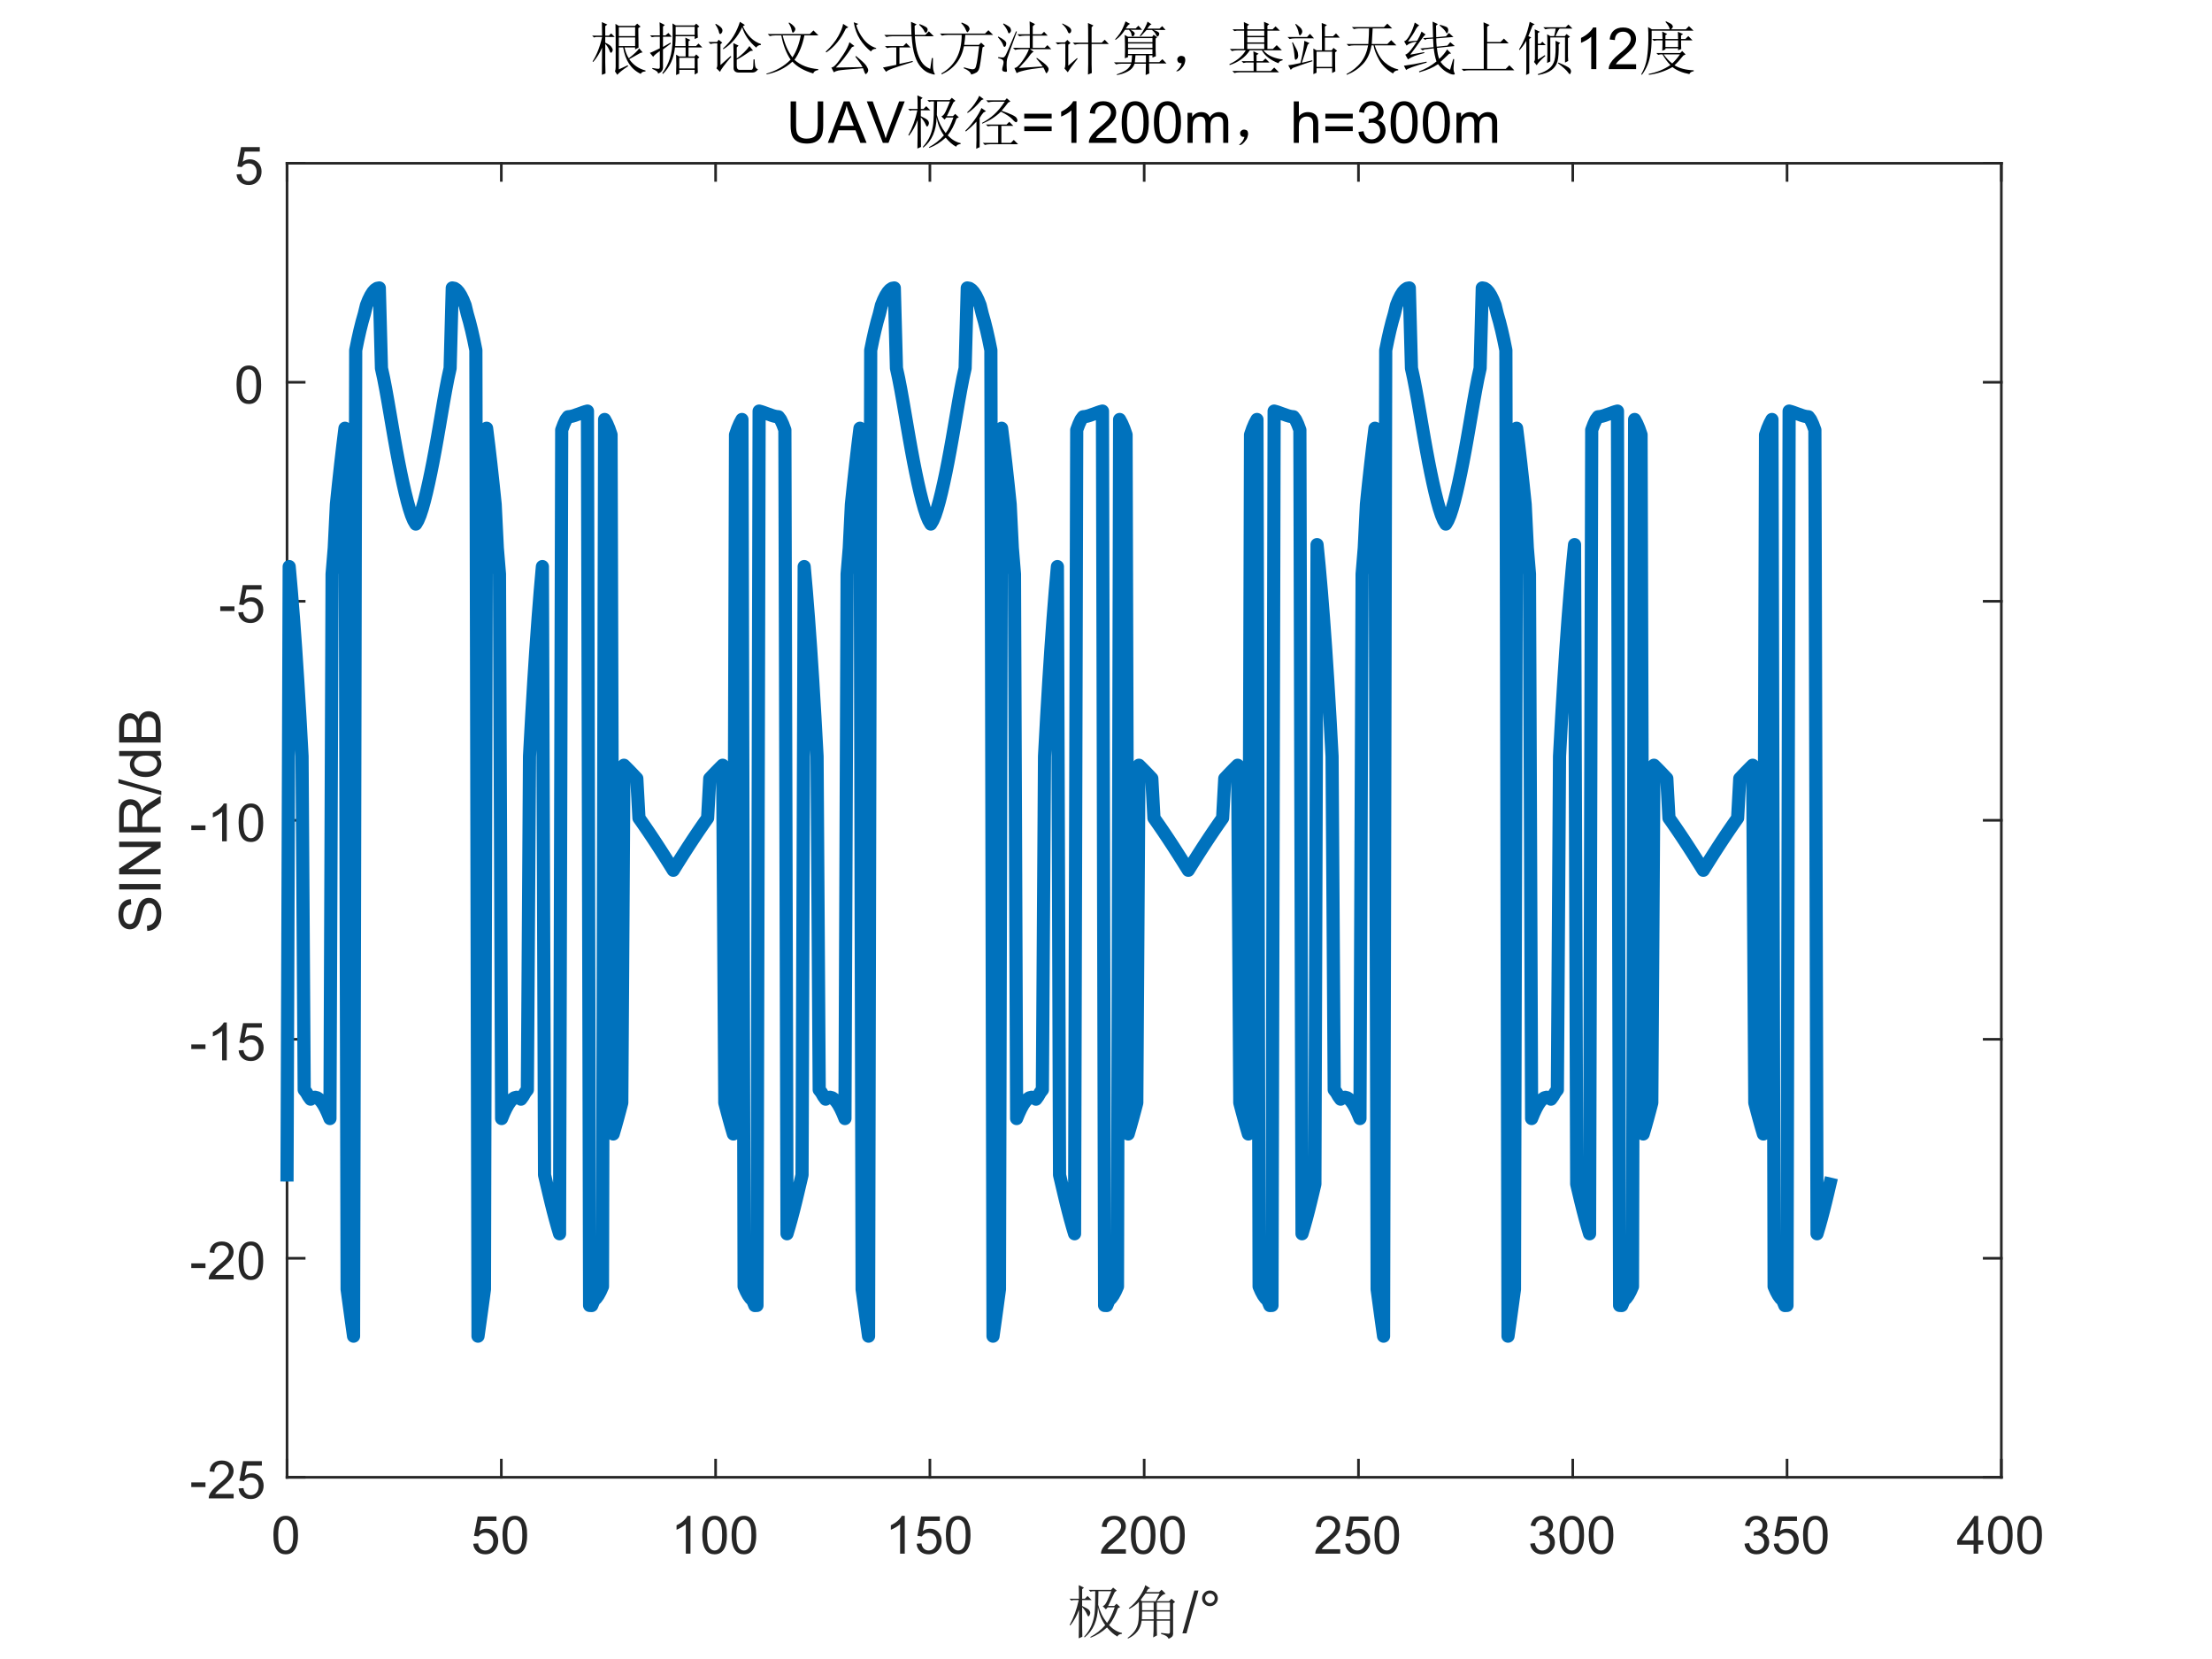 <?xml version="1.0"?>
<!DOCTYPE svg PUBLIC '-//W3C//DTD SVG 1.0//EN'
          'http://www.w3.org/TR/2001/REC-SVG-20010904/DTD/svg10.dtd'>
<svg xmlns:xlink="http://www.w3.org/1999/xlink" style="fill-opacity:1; color-rendering:auto; color-interpolation:auto; text-rendering:auto; stroke:black; stroke-linecap:square; stroke-miterlimit:10; shape-rendering:auto; stroke-opacity:1; fill:black; stroke-dasharray:none; font-weight:normal; stroke-width:1; font-family:'Dialog'; font-style:normal; stroke-linejoin:miter; font-size:12px; stroke-dashoffset:0; image-rendering:auto;" width="840" height="630" xmlns="http://www.w3.org/2000/svg"
><rect width="100%" height="100%" fill="#808080" stroke="none"/><!--Generated by the Batik Graphics2D SVG Generator--><defs id="genericDefs"
  /><g
  ><defs id="defs1"
    ><clipPath clipPathUnits="userSpaceOnUse" id="clipPath1"
      ><path d="M0 0 L840 0 L840 630 L0 630 L0 0 Z"
      /></clipPath
    ></defs
    ><g style="fill:white; stroke:white;"
    ><rect x="0" y="0" width="840" style="clip-path:url(#clipPath1); stroke:none;" height="630"
    /></g
    ><g style="fill:white; text-rendering:optimizeSpeed; color-rendering:optimizeSpeed; image-rendering:optimizeSpeed; shape-rendering:crispEdges; stroke:white; color-interpolation:sRGB;"
    ><rect x="0" width="840" height="630" y="0" style="stroke:none;"
      /><path style="stroke:none;" d="M109 561 L760 561 L760 62 L109 62 Z"
    /></g
    ><g style="fill:rgb(38,38,38); text-rendering:geometricPrecision; color-rendering:optimizeQuality; image-rendering:optimizeQuality; stroke-linejoin:round; stroke:rgb(38,38,38); color-interpolation:linearRGB;"
    ><line y2="561" style="fill:none;" x1="109" x2="760" y1="561"
      /><line y2="62" style="fill:none;" x1="109" x2="760" y1="62"
      /><line y2="554.49" style="fill:none;" x1="109" x2="109" y1="561"
      /><line y2="554.49" style="fill:none;" x1="190.375" x2="190.375" y1="561"
      /><line y2="554.49" style="fill:none;" x1="271.75" x2="271.75" y1="561"
      /><line y2="554.49" style="fill:none;" x1="353.125" x2="353.125" y1="561"
      /><line y2="554.49" style="fill:none;" x1="434.5" x2="434.5" y1="561"
      /><line y2="554.49" style="fill:none;" x1="515.875" x2="515.875" y1="561"
      /><line y2="554.49" style="fill:none;" x1="597.25" x2="597.25" y1="561"
      /><line y2="554.49" style="fill:none;" x1="678.625" x2="678.625" y1="561"
      /><line y2="554.49" style="fill:none;" x1="760" x2="760" y1="561"
      /><line y2="68.51" style="fill:none;" x1="109" x2="109" y1="62"
      /><line y2="68.51" style="fill:none;" x1="190.375" x2="190.375" y1="62"
      /><line y2="68.51" style="fill:none;" x1="271.75" x2="271.75" y1="62"
      /><line y2="68.51" style="fill:none;" x1="353.125" x2="353.125" y1="62"
      /><line y2="68.51" style="fill:none;" x1="434.5" x2="434.5" y1="62"
      /><line y2="68.51" style="fill:none;" x1="515.875" x2="515.875" y1="62"
      /><line y2="68.51" style="fill:none;" x1="597.25" x2="597.25" y1="62"
      /><line y2="68.51" style="fill:none;" x1="678.625" x2="678.625" y1="62"
      /><line y2="68.51" style="fill:none;" x1="760" x2="760" y1="62"
    /></g
    ><g transform="translate(109,569)" style="font-size:20px; fill:rgb(38,38,38); text-rendering:geometricPrecision; color-rendering:optimizeQuality; image-rendering:optimizeQuality; stroke:rgb(38,38,38); color-interpolation:linearRGB;"
    ><path style="stroke:none;" d="M-5.172 13.938 Q-5.172 11.406 -4.648 9.852 Q-4.125 8.297 -3.094 7.461 Q-2.062 6.625 -0.5 6.625 Q0.656 6.625 1.523 7.086 Q2.391 7.547 2.953 8.422 Q3.516 9.297 3.844 10.555 Q4.172 11.812 4.172 13.938 Q4.172 16.453 3.648 18 Q3.125 19.547 2.102 20.398 Q1.078 21.25 -0.5 21.25 Q-2.578 21.25 -3.75 19.766 Q-5.172 17.969 -5.172 13.938 ZM-3.359 13.938 Q-3.359 17.469 -2.539 18.633 Q-1.719 19.797 -0.5 19.797 Q0.703 19.797 1.531 18.625 Q2.359 17.453 2.359 13.938 Q2.359 10.406 1.531 9.242 Q0.703 8.078 -0.516 8.078 Q-1.734 8.078 -2.453 9.109 Q-3.359 10.406 -3.359 13.938 Z"
    /></g
    ><g transform="translate(190.375,569)" style="font-size:20px; fill:rgb(38,38,38); text-rendering:geometricPrecision; color-rendering:optimizeQuality; image-rendering:optimizeQuality; stroke:rgb(38,38,38); color-interpolation:linearRGB;"
    ><path style="stroke:none;" d="M-10.672 17.25 L-8.828 17.094 Q-8.625 18.438 -7.875 19.117 Q-7.125 19.797 -6.062 19.797 Q-4.797 19.797 -3.922 18.844 Q-3.047 17.891 -3.047 16.297 Q-3.047 14.797 -3.891 13.93 Q-4.734 13.062 -6.094 13.062 Q-6.953 13.062 -7.633 13.445 Q-8.312 13.828 -8.703 14.453 L-10.359 14.234 L-8.969 6.875 L-1.844 6.875 L-1.844 8.562 L-7.562 8.562 L-8.328 12.406 Q-7.047 11.5 -5.625 11.5 Q-3.75 11.5 -2.461 12.805 Q-1.172 14.109 -1.172 16.141 Q-1.172 18.094 -2.312 19.5 Q-3.688 21.25 -6.062 21.25 Q-8.016 21.25 -9.258 20.156 Q-10.5 19.062 -10.672 17.25 ZM0.451 13.938 Q0.451 11.406 0.975 9.852 Q1.498 8.297 2.529 7.461 Q3.561 6.625 5.123 6.625 Q6.279 6.625 7.146 7.086 Q8.014 7.547 8.576 8.422 Q9.139 9.297 9.467 10.555 Q9.795 11.812 9.795 13.938 Q9.795 16.453 9.271 18 Q8.748 19.547 7.725 20.398 Q6.701 21.25 5.123 21.25 Q3.045 21.25 1.873 19.766 Q0.451 17.969 0.451 13.938 ZM2.264 13.938 Q2.264 17.469 3.084 18.633 Q3.904 19.797 5.123 19.797 Q6.326 19.797 7.154 18.625 Q7.982 17.453 7.982 13.938 Q7.982 10.406 7.154 9.242 Q6.326 8.078 5.107 8.078 Q3.889 8.078 3.17 9.109 Q2.264 10.406 2.264 13.938 Z"
    /></g
    ><g transform="translate(271.75,569)" style="font-size:20px; fill:rgb(38,38,38); text-rendering:geometricPrecision; color-rendering:optimizeQuality; image-rendering:optimizeQuality; stroke:rgb(38,38,38); color-interpolation:linearRGB;"
    ><path style="stroke:none;" d="M-9.547 21 L-11.312 21 L-11.312 9.797 Q-11.938 10.406 -12.969 11.008 Q-14 11.609 -14.828 11.922 L-14.828 10.219 Q-13.344 9.531 -12.242 8.539 Q-11.141 7.547 -10.688 6.625 L-9.547 6.625 L-9.547 21 ZM-5.049 13.938 Q-5.049 11.406 -4.525 9.852 Q-4.002 8.297 -2.971 7.461 Q-1.94 6.625 -0.377 6.625 Q0.779 6.625 1.647 7.086 Q2.514 7.547 3.076 8.422 Q3.639 9.297 3.967 10.555 Q4.295 11.812 4.295 13.938 Q4.295 16.453 3.772 18 Q3.248 19.547 2.225 20.398 Q1.201 21.25 -0.377 21.25 Q-2.455 21.25 -3.627 19.766 Q-5.049 17.969 -5.049 13.938 ZM-3.236 13.938 Q-3.236 17.469 -2.416 18.633 Q-1.596 19.797 -0.377 19.797 Q0.826 19.797 1.654 18.625 Q2.482 17.453 2.482 13.938 Q2.482 10.406 1.654 9.242 Q0.826 8.078 -0.393 8.078 Q-1.611 8.078 -2.33 9.109 Q-3.236 10.406 -3.236 13.938 ZM6.074 13.938 Q6.074 11.406 6.598 9.852 Q7.121 8.297 8.152 7.461 Q9.184 6.625 10.746 6.625 Q11.902 6.625 12.77 7.086 Q13.637 7.547 14.199 8.422 Q14.762 9.297 15.09 10.555 Q15.418 11.812 15.418 13.938 Q15.418 16.453 14.895 18 Q14.371 19.547 13.348 20.398 Q12.324 21.25 10.746 21.25 Q8.668 21.25 7.496 19.766 Q6.074 17.969 6.074 13.938 ZM7.887 13.938 Q7.887 17.469 8.707 18.633 Q9.527 19.797 10.746 19.797 Q11.949 19.797 12.777 18.625 Q13.605 17.453 13.605 13.938 Q13.605 10.406 12.777 9.242 Q11.949 8.078 10.73 8.078 Q9.512 8.078 8.793 9.109 Q7.887 10.406 7.887 13.938 Z"
    /></g
    ><g transform="translate(353.125,569)" style="font-size:20px; fill:rgb(38,38,38); text-rendering:geometricPrecision; color-rendering:optimizeQuality; image-rendering:optimizeQuality; stroke:rgb(38,38,38); color-interpolation:linearRGB;"
    ><path style="stroke:none;" d="M-9.547 21 L-11.312 21 L-11.312 9.797 Q-11.938 10.406 -12.969 11.008 Q-14 11.609 -14.828 11.922 L-14.828 10.219 Q-13.344 9.531 -12.242 8.539 Q-11.141 7.547 -10.688 6.625 L-9.547 6.625 L-9.547 21 ZM-5.049 17.25 L-3.205 17.094 Q-3.002 18.438 -2.252 19.117 Q-1.502 19.797 -0.44 19.797 Q0.826 19.797 1.701 18.844 Q2.576 17.891 2.576 16.297 Q2.576 14.797 1.732 13.93 Q0.889 13.062 -0.471 13.062 Q-1.33 13.062 -2.01 13.445 Q-2.689 13.828 -3.08 14.453 L-4.736 14.234 L-3.346 6.875 L3.779 6.875 L3.779 8.562 L-1.94 8.562 L-2.705 12.406 Q-1.424 11.5 -0.002 11.5 Q1.873 11.5 3.162 12.805 Q4.451 14.109 4.451 16.141 Q4.451 18.094 3.311 19.5 Q1.935 21.25 -0.44 21.25 Q-2.393 21.25 -3.635 20.156 Q-4.877 19.062 -5.049 17.25 ZM6.074 13.938 Q6.074 11.406 6.598 9.852 Q7.121 8.297 8.152 7.461 Q9.184 6.625 10.746 6.625 Q11.902 6.625 12.77 7.086 Q13.637 7.547 14.199 8.422 Q14.762 9.297 15.09 10.555 Q15.418 11.812 15.418 13.938 Q15.418 16.453 14.895 18 Q14.371 19.547 13.348 20.398 Q12.324 21.25 10.746 21.25 Q8.668 21.25 7.496 19.766 Q6.074 17.969 6.074 13.938 ZM7.887 13.938 Q7.887 17.469 8.707 18.633 Q9.527 19.797 10.746 19.797 Q11.949 19.797 12.777 18.625 Q13.605 17.453 13.605 13.938 Q13.605 10.406 12.777 9.242 Q11.949 8.078 10.73 8.078 Q9.512 8.078 8.793 9.109 Q7.887 10.406 7.887 13.938 Z"
    /></g
    ><g transform="translate(434.5,569)" style="font-size:20px; fill:rgb(38,38,38); text-rendering:geometricPrecision; color-rendering:optimizeQuality; image-rendering:optimizeQuality; stroke:rgb(38,38,38); color-interpolation:linearRGB;"
    ><path style="stroke:none;" d="M-6.938 19.312 L-6.938 21 L-16.391 21 Q-16.406 20.359 -16.188 19.781 Q-15.828 18.812 -15.031 17.875 Q-14.234 16.938 -12.734 15.703 Q-10.391 13.797 -9.57 12.68 Q-8.75 11.562 -8.75 10.562 Q-8.75 9.516 -9.5 8.797 Q-10.25 8.078 -11.453 8.078 Q-12.719 8.078 -13.484 8.844 Q-14.25 9.609 -14.25 10.953 L-16.062 10.766 Q-15.875 8.75 -14.664 7.688 Q-13.453 6.625 -11.406 6.625 Q-9.359 6.625 -8.156 7.766 Q-6.953 8.906 -6.953 10.594 Q-6.953 11.453 -7.305 12.289 Q-7.656 13.125 -8.469 14.039 Q-9.281 14.953 -11.172 16.562 Q-12.766 17.891 -13.211 18.359 Q-13.656 18.828 -13.953 19.312 L-6.938 19.312 ZM-5.049 13.938 Q-5.049 11.406 -4.525 9.852 Q-4.002 8.297 -2.971 7.461 Q-1.94 6.625 -0.377 6.625 Q0.779 6.625 1.647 7.086 Q2.514 7.547 3.076 8.422 Q3.639 9.297 3.967 10.555 Q4.295 11.812 4.295 13.938 Q4.295 16.453 3.772 18 Q3.248 19.547 2.225 20.398 Q1.201 21.25 -0.377 21.25 Q-2.455 21.25 -3.627 19.766 Q-5.049 17.969 -5.049 13.938 ZM-3.236 13.938 Q-3.236 17.469 -2.416 18.633 Q-1.596 19.797 -0.377 19.797 Q0.826 19.797 1.654 18.625 Q2.482 17.453 2.482 13.938 Q2.482 10.406 1.654 9.242 Q0.826 8.078 -0.393 8.078 Q-1.611 8.078 -2.33 9.109 Q-3.236 10.406 -3.236 13.938 ZM6.074 13.938 Q6.074 11.406 6.598 9.852 Q7.121 8.297 8.152 7.461 Q9.184 6.625 10.746 6.625 Q11.902 6.625 12.77 7.086 Q13.637 7.547 14.199 8.422 Q14.762 9.297 15.09 10.555 Q15.418 11.812 15.418 13.938 Q15.418 16.453 14.895 18 Q14.371 19.547 13.348 20.398 Q12.324 21.25 10.746 21.25 Q8.668 21.25 7.496 19.766 Q6.074 17.969 6.074 13.938 ZM7.887 13.938 Q7.887 17.469 8.707 18.633 Q9.527 19.797 10.746 19.797 Q11.949 19.797 12.777 18.625 Q13.605 17.453 13.605 13.938 Q13.605 10.406 12.777 9.242 Q11.949 8.078 10.73 8.078 Q9.512 8.078 8.793 9.109 Q7.887 10.406 7.887 13.938 Z"
    /></g
    ><g transform="translate(515.875,569)" style="font-size:20px; fill:rgb(38,38,38); text-rendering:geometricPrecision; color-rendering:optimizeQuality; image-rendering:optimizeQuality; stroke:rgb(38,38,38); color-interpolation:linearRGB;"
    ><path style="stroke:none;" d="M-6.938 19.312 L-6.938 21 L-16.391 21 Q-16.406 20.359 -16.188 19.781 Q-15.828 18.812 -15.031 17.875 Q-14.234 16.938 -12.734 15.703 Q-10.391 13.797 -9.57 12.68 Q-8.75 11.562 -8.75 10.562 Q-8.75 9.516 -9.5 8.797 Q-10.25 8.078 -11.453 8.078 Q-12.719 8.078 -13.484 8.844 Q-14.25 9.609 -14.25 10.953 L-16.062 10.766 Q-15.875 8.75 -14.664 7.688 Q-13.453 6.625 -11.406 6.625 Q-9.359 6.625 -8.156 7.766 Q-6.953 8.906 -6.953 10.594 Q-6.953 11.453 -7.305 12.289 Q-7.656 13.125 -8.469 14.039 Q-9.281 14.953 -11.172 16.562 Q-12.766 17.891 -13.211 18.359 Q-13.656 18.828 -13.953 19.312 L-6.938 19.312 ZM-5.049 17.25 L-3.205 17.094 Q-3.002 18.438 -2.252 19.117 Q-1.502 19.797 -0.44 19.797 Q0.826 19.797 1.701 18.844 Q2.576 17.891 2.576 16.297 Q2.576 14.797 1.732 13.93 Q0.889 13.062 -0.471 13.062 Q-1.33 13.062 -2.01 13.445 Q-2.689 13.828 -3.08 14.453 L-4.736 14.234 L-3.346 6.875 L3.779 6.875 L3.779 8.562 L-1.94 8.562 L-2.705 12.406 Q-1.424 11.5 -0.002 11.5 Q1.873 11.5 3.162 12.805 Q4.451 14.109 4.451 16.141 Q4.451 18.094 3.311 19.5 Q1.935 21.25 -0.44 21.25 Q-2.393 21.25 -3.635 20.156 Q-4.877 19.062 -5.049 17.25 ZM6.074 13.938 Q6.074 11.406 6.598 9.852 Q7.121 8.297 8.152 7.461 Q9.184 6.625 10.746 6.625 Q11.902 6.625 12.77 7.086 Q13.637 7.547 14.199 8.422 Q14.762 9.297 15.09 10.555 Q15.418 11.812 15.418 13.938 Q15.418 16.453 14.895 18 Q14.371 19.547 13.348 20.398 Q12.324 21.25 10.746 21.25 Q8.668 21.25 7.496 19.766 Q6.074 17.969 6.074 13.938 ZM7.887 13.938 Q7.887 17.469 8.707 18.633 Q9.527 19.797 10.746 19.797 Q11.949 19.797 12.777 18.625 Q13.605 17.453 13.605 13.938 Q13.605 10.406 12.777 9.242 Q11.949 8.078 10.73 8.078 Q9.512 8.078 8.793 9.109 Q7.887 10.406 7.887 13.938 Z"
    /></g
    ><g transform="translate(597.25,569)" style="font-size:20px; fill:rgb(38,38,38); text-rendering:geometricPrecision; color-rendering:optimizeQuality; image-rendering:optimizeQuality; stroke:rgb(38,38,38); color-interpolation:linearRGB;"
    ><path style="stroke:none;" d="M-16.156 17.219 L-14.406 16.984 Q-14.094 18.484 -13.367 19.141 Q-12.641 19.797 -11.594 19.797 Q-10.359 19.797 -9.508 18.938 Q-8.656 18.078 -8.656 16.812 Q-8.656 15.594 -9.445 14.812 Q-10.234 14.031 -11.453 14.031 Q-11.953 14.031 -12.688 14.219 L-12.5 12.672 Q-12.328 12.703 -12.219 12.703 Q-11.094 12.703 -10.195 12.117 Q-9.297 11.531 -9.297 10.312 Q-9.297 9.344 -9.953 8.703 Q-10.609 8.062 -11.641 8.062 Q-12.656 8.062 -13.344 8.711 Q-14.031 9.359 -14.219 10.641 L-15.984 10.328 Q-15.656 8.562 -14.516 7.594 Q-13.375 6.625 -11.672 6.625 Q-10.5 6.625 -9.516 7.125 Q-8.531 7.625 -8.008 8.5 Q-7.484 9.375 -7.484 10.344 Q-7.484 11.266 -7.984 12.031 Q-8.484 12.797 -9.453 13.25 Q-8.188 13.531 -7.484 14.461 Q-6.781 15.391 -6.781 16.766 Q-6.781 18.641 -8.148 19.945 Q-9.516 21.25 -11.609 21.25 Q-13.5 21.25 -14.742 20.125 Q-15.984 19 -16.156 17.219 ZM-5.049 13.938 Q-5.049 11.406 -4.525 9.852 Q-4.002 8.297 -2.971 7.461 Q-1.94 6.625 -0.377 6.625 Q0.779 6.625 1.647 7.086 Q2.514 7.547 3.076 8.422 Q3.639 9.297 3.967 10.555 Q4.295 11.812 4.295 13.938 Q4.295 16.453 3.772 18 Q3.248 19.547 2.225 20.398 Q1.201 21.25 -0.377 21.25 Q-2.455 21.25 -3.627 19.766 Q-5.049 17.969 -5.049 13.938 ZM-3.236 13.938 Q-3.236 17.469 -2.416 18.633 Q-1.596 19.797 -0.377 19.797 Q0.826 19.797 1.654 18.625 Q2.482 17.453 2.482 13.938 Q2.482 10.406 1.654 9.242 Q0.826 8.078 -0.393 8.078 Q-1.611 8.078 -2.33 9.109 Q-3.236 10.406 -3.236 13.938 ZM6.074 13.938 Q6.074 11.406 6.598 9.852 Q7.121 8.297 8.152 7.461 Q9.184 6.625 10.746 6.625 Q11.902 6.625 12.77 7.086 Q13.637 7.547 14.199 8.422 Q14.762 9.297 15.09 10.555 Q15.418 11.812 15.418 13.938 Q15.418 16.453 14.895 18 Q14.371 19.547 13.348 20.398 Q12.324 21.25 10.746 21.25 Q8.668 21.25 7.496 19.766 Q6.074 17.969 6.074 13.938 ZM7.887 13.938 Q7.887 17.469 8.707 18.633 Q9.527 19.797 10.746 19.797 Q11.949 19.797 12.777 18.625 Q13.605 17.453 13.605 13.938 Q13.605 10.406 12.777 9.242 Q11.949 8.078 10.73 8.078 Q9.512 8.078 8.793 9.109 Q7.887 10.406 7.887 13.938 Z"
    /></g
    ><g transform="translate(678.625,569)" style="font-size:20px; fill:rgb(38,38,38); text-rendering:geometricPrecision; color-rendering:optimizeQuality; image-rendering:optimizeQuality; stroke:rgb(38,38,38); color-interpolation:linearRGB;"
    ><path style="stroke:none;" d="M-16.156 17.219 L-14.406 16.984 Q-14.094 18.484 -13.367 19.141 Q-12.641 19.797 -11.594 19.797 Q-10.359 19.797 -9.508 18.938 Q-8.656 18.078 -8.656 16.812 Q-8.656 15.594 -9.445 14.812 Q-10.234 14.031 -11.453 14.031 Q-11.953 14.031 -12.688 14.219 L-12.5 12.672 Q-12.328 12.703 -12.219 12.703 Q-11.094 12.703 -10.195 12.117 Q-9.297 11.531 -9.297 10.312 Q-9.297 9.344 -9.953 8.703 Q-10.609 8.062 -11.641 8.062 Q-12.656 8.062 -13.344 8.711 Q-14.031 9.359 -14.219 10.641 L-15.984 10.328 Q-15.656 8.562 -14.516 7.594 Q-13.375 6.625 -11.672 6.625 Q-10.5 6.625 -9.516 7.125 Q-8.531 7.625 -8.008 8.5 Q-7.484 9.375 -7.484 10.344 Q-7.484 11.266 -7.984 12.031 Q-8.484 12.797 -9.453 13.25 Q-8.188 13.531 -7.484 14.461 Q-6.781 15.391 -6.781 16.766 Q-6.781 18.641 -8.148 19.945 Q-9.516 21.25 -11.609 21.25 Q-13.5 21.25 -14.742 20.125 Q-15.984 19 -16.156 17.219 ZM-5.049 17.25 L-3.205 17.094 Q-3.002 18.438 -2.252 19.117 Q-1.502 19.797 -0.44 19.797 Q0.826 19.797 1.701 18.844 Q2.576 17.891 2.576 16.297 Q2.576 14.797 1.732 13.93 Q0.889 13.062 -0.471 13.062 Q-1.33 13.062 -2.01 13.445 Q-2.689 13.828 -3.08 14.453 L-4.736 14.234 L-3.346 6.875 L3.779 6.875 L3.779 8.562 L-1.94 8.562 L-2.705 12.406 Q-1.424 11.5 -0.002 11.5 Q1.873 11.5 3.162 12.805 Q4.451 14.109 4.451 16.141 Q4.451 18.094 3.311 19.5 Q1.935 21.25 -0.44 21.25 Q-2.393 21.25 -3.635 20.156 Q-4.877 19.062 -5.049 17.25 ZM6.074 13.938 Q6.074 11.406 6.598 9.852 Q7.121 8.297 8.152 7.461 Q9.184 6.625 10.746 6.625 Q11.902 6.625 12.77 7.086 Q13.637 7.547 14.199 8.422 Q14.762 9.297 15.09 10.555 Q15.418 11.812 15.418 13.938 Q15.418 16.453 14.895 18 Q14.371 19.547 13.348 20.398 Q12.324 21.25 10.746 21.25 Q8.668 21.25 7.496 19.766 Q6.074 17.969 6.074 13.938 ZM7.887 13.938 Q7.887 17.469 8.707 18.633 Q9.527 19.797 10.746 19.797 Q11.949 19.797 12.777 18.625 Q13.605 17.453 13.605 13.938 Q13.605 10.406 12.777 9.242 Q11.949 8.078 10.73 8.078 Q9.512 8.078 8.793 9.109 Q7.887 10.406 7.887 13.938 Z"
    /></g
    ><g transform="translate(760,569)" style="font-size:20px; fill:rgb(38,38,38); text-rendering:geometricPrecision; color-rendering:optimizeQuality; image-rendering:optimizeQuality; stroke:rgb(38,38,38); color-interpolation:linearRGB;"
    ><path style="stroke:none;" d="M-10.531 21 L-10.531 17.578 L-16.75 17.578 L-16.75 15.953 L-10.219 6.688 L-8.781 6.688 L-8.781 15.953 L-6.844 15.953 L-6.844 17.578 L-8.781 17.578 L-8.781 21 L-10.531 21 ZM-10.531 15.953 L-10.531 9.5 L-15.016 15.953 L-10.531 15.953 ZM-5.049 13.938 Q-5.049 11.406 -4.525 9.852 Q-4.002 8.297 -2.971 7.461 Q-1.94 6.625 -0.377 6.625 Q0.779 6.625 1.647 7.086 Q2.514 7.547 3.076 8.422 Q3.639 9.297 3.967 10.555 Q4.295 11.812 4.295 13.938 Q4.295 16.453 3.772 18 Q3.248 19.547 2.225 20.398 Q1.201 21.25 -0.377 21.25 Q-2.455 21.25 -3.627 19.766 Q-5.049 17.969 -5.049 13.938 ZM-3.236 13.938 Q-3.236 17.469 -2.416 18.633 Q-1.596 19.797 -0.377 19.797 Q0.826 19.797 1.654 18.625 Q2.482 17.453 2.482 13.938 Q2.482 10.406 1.654 9.242 Q0.826 8.078 -0.393 8.078 Q-1.611 8.078 -2.33 9.109 Q-3.236 10.406 -3.236 13.938 ZM6.074 13.938 Q6.074 11.406 6.598 9.852 Q7.121 8.297 8.152 7.461 Q9.184 6.625 10.746 6.625 Q11.902 6.625 12.77 7.086 Q13.637 7.547 14.199 8.422 Q14.762 9.297 15.09 10.555 Q15.418 11.812 15.418 13.938 Q15.418 16.453 14.895 18 Q14.371 19.547 13.348 20.398 Q12.324 21.25 10.746 21.25 Q8.668 21.25 7.496 19.766 Q6.074 17.969 6.074 13.938 ZM7.887 13.938 Q7.887 17.469 8.707 18.633 Q9.527 19.797 10.746 19.797 Q11.949 19.797 12.777 18.625 Q13.605 17.453 13.605 13.938 Q13.605 10.406 12.777 9.242 Q11.949 8.078 10.73 8.078 Q9.512 8.078 8.793 9.109 Q7.887 10.406 7.887 13.938 Z"
    /></g
    ><g transform="translate(434.5,597)" style="font-size:22px; fill:rgb(38,38,38); text-rendering:geometricPrecision; color-rendering:optimizeQuality; image-rendering:optimizeQuality; stroke:rgb(38,38,38); color-interpolation:linearRGB;"
    ><path style="stroke:none;" d="M-11.188 7.609 L-13.688 12.859 L-11.359 12.859 L-10.5 12 L-9.125 13.281 L-9.984 13.719 Q-11.281 17.5 -13.344 20.156 Q-11.016 22.562 -8.438 23.094 L-8.438 23.438 Q-9.906 23.609 -10.156 24.469 Q-12.219 23.344 -14.109 21.016 Q-17.031 23.688 -20.297 24.891 L-20.469 24.641 Q-17.203 22.906 -14.797 20.156 Q-17.031 16.984 -17.547 13.203 Q-17.719 20.938 -22.625 24.812 L-22.797 24.547 Q-20.812 22.312 -19.953 20.117 Q-19.094 17.922 -18.836 15.688 Q-18.578 13.453 -18.578 7.266 L-19.609 7.266 L-20.391 7.438 L-21.078 6.75 L-12.562 6.75 L-11.797 5.891 L-10.422 7.016 L-11.188 7.609 ZM-17.375 7.266 Q-17.469 10.703 -17.469 12.422 Q-16.516 16.203 -14.109 19.297 Q-12.562 17.328 -11.188 13.375 L-13.859 13.375 L-14.547 14.141 L-15.75 12.938 Q-14.891 12.688 -14.156 11.141 Q-13.422 9.594 -12.484 7.266 L-17.375 7.266 ZM-23.562 13.281 Q-23.562 23 -23.484 24.547 L-24.859 25.156 Q-24.766 21.016 -24.766 14.312 Q-25.969 17.672 -28.031 20.25 L-28.297 20.078 Q-25.969 15.859 -24.859 10.625 L-26.922 10.625 L-27.688 10.797 L-28.375 10.109 L-24.766 10.109 Q-24.766 7.016 -24.859 4.953 L-22.875 5.891 L-23.562 6.5 L-23.562 10.109 L-22.531 10.109 L-21.5 9.078 L-19.953 10.625 L-23.562 10.625 L-23.562 12.859 Q-21.328 13.891 -20.898 14.445 Q-20.469 15 -20.469 15.438 Q-20.469 15.859 -20.727 16.336 Q-20.984 16.812 -21.156 16.812 Q-21.422 16.812 -21.766 15.953 Q-22.281 14.656 -23.562 13.281 ZM0.5 8.125 Q-0.359 9.328 -1.312 10.531 L-0.875 11.047 L4.359 11.047 L5.828 8.125 L0.5 8.125 ZM-0.797 11.562 L-0.797 14.484 L3.594 14.484 L3.594 11.562 L-0.797 11.562 ZM4.797 11.562 L4.797 14.484 L9.781 14.484 L9.781 11.562 L4.797 11.562 ZM-0.797 15 Q-0.797 16.641 -0.875 17.922 L3.594 17.922 L3.594 15 L-0.797 15 ZM4.797 15 L4.797 17.922 L9.781 17.922 L9.781 15 L4.797 15 ZM6.422 23.094 Q8.484 23.344 9.133 23.391 Q9.781 23.438 9.781 22.734 L9.781 18.438 L4.797 18.438 Q4.797 23.172 4.875 24.031 L3.422 24.812 Q3.594 23.609 3.594 18.438 L-0.969 18.438 Q-1.219 20.766 -2.508 22.445 Q-3.797 24.125 -6.125 25.234 L-6.297 24.984 Q-4.75 23.859 -3.758 22.57 Q-2.766 21.281 -2.336 19.516 Q-1.906 17.75 -2 11.312 Q-3.375 12.766 -5.609 13.969 L-5.859 13.719 Q-3.625 12.078 -1.82 9.414 Q-0.016 6.75 0.406 4.953 L2.297 6.156 L1.531 6.406 Q1.188 6.844 0.75 7.609 L5.656 7.609 L6.594 6.672 L8.141 8.219 Q7.453 8.391 6.898 8.773 Q6.344 9.156 4.797 11.047 L9.438 11.047 L10.375 10.109 L11.75 11.312 L10.984 11.906 L10.984 22.828 Q11.062 24.031 10.594 24.508 Q10.125 24.984 9.266 25.328 Q8.75 24.031 6.422 23.516 L6.422 23.094 ZM14.5 23.266 L19.062 6.984 L20.609 6.984 L16.062 23.266 L14.5 23.266 ZM21.987 9.953 Q21.987 8.719 22.862 7.852 Q23.737 6.984 24.956 6.984 Q26.206 6.984 27.081 7.852 Q27.956 8.719 27.956 9.953 Q27.956 11.188 27.081 12.062 Q26.206 12.938 24.956 12.938 Q23.737 12.938 22.862 12.07 Q21.987 11.203 21.987 9.953 ZM23.159 9.953 Q23.159 10.703 23.69 11.242 Q24.222 11.781 24.972 11.781 Q25.722 11.781 26.253 11.242 Q26.784 10.703 26.784 9.953 Q26.784 9.203 26.253 8.672 Q25.722 8.141 24.972 8.141 Q24.222 8.141 23.69 8.672 Q23.159 9.203 23.159 9.953 Z"
    /></g
    ><g style="fill:rgb(38,38,38); text-rendering:geometricPrecision; color-rendering:optimizeQuality; image-rendering:optimizeQuality; stroke-linejoin:round; stroke:rgb(38,38,38); color-interpolation:linearRGB;"
    ><line y2="62" style="fill:none;" x1="109" x2="109" y1="561"
      /><line y2="62" style="fill:none;" x1="760" x2="760" y1="561"
      /><line y2="561" style="fill:none;" x1="109" x2="115.51" y1="561"
      /><line y2="477.833" style="fill:none;" x1="109" x2="115.51" y1="477.833"
      /><line y2="394.667" style="fill:none;" x1="109" x2="115.51" y1="394.667"
      /><line y2="311.5" style="fill:none;" x1="109" x2="115.51" y1="311.5"
      /><line y2="228.333" style="fill:none;" x1="109" x2="115.51" y1="228.333"
      /><line y2="145.167" style="fill:none;" x1="109" x2="115.51" y1="145.167"
      /><line y2="62" style="fill:none;" x1="109" x2="115.51" y1="62"
      /><line y2="561" style="fill:none;" x1="760" x2="753.49" y1="561"
      /><line y2="477.833" style="fill:none;" x1="760" x2="753.49" y1="477.833"
      /><line y2="394.667" style="fill:none;" x1="760" x2="753.49" y1="394.667"
      /><line y2="311.5" style="fill:none;" x1="760" x2="753.49" y1="311.5"
      /><line y2="228.333" style="fill:none;" x1="760" x2="753.49" y1="228.333"
      /><line y2="145.167" style="fill:none;" x1="760" x2="753.49" y1="145.167"
      /><line y2="62" style="fill:none;" x1="760" x2="753.49" y1="62"
    /></g
    ><g transform="translate(101,561)" style="font-size:20px; fill:rgb(38,38,38); text-rendering:geometricPrecision; color-rendering:optimizeQuality; image-rendering:optimizeQuality; stroke:rgb(38,38,38); color-interpolation:linearRGB;"
    ><path style="stroke:none;" d="M-28.359 3.703 L-28.359 1.938 L-22.969 1.938 L-22.969 3.703 L-28.359 3.703 ZM-12.277 6.312 L-12.277 8 L-21.73 8 Q-21.746 7.359 -21.527 6.781 Q-21.168 5.812 -20.371 4.875 Q-19.574 3.938 -18.074 2.703 Q-15.73 0.797 -14.91 -0.32 Q-14.09 -1.438 -14.09 -2.438 Q-14.09 -3.484 -14.84 -4.203 Q-15.59 -4.922 -16.793 -4.922 Q-18.059 -4.922 -18.824 -4.156 Q-19.59 -3.391 -19.59 -2.047 L-21.402 -2.234 Q-21.215 -4.25 -20.004 -5.312 Q-18.793 -6.375 -16.746 -6.375 Q-14.699 -6.375 -13.496 -5.234 Q-12.293 -4.094 -12.293 -2.406 Q-12.293 -1.547 -12.645 -0.711 Q-12.996 0.125 -13.809 1.039 Q-14.621 1.953 -16.512 3.562 Q-18.105 4.891 -18.551 5.359 Q-18.996 5.828 -19.293 6.312 L-12.277 6.312 ZM-10.389 4.25 L-8.545 4.094 Q-8.342 5.438 -7.592 6.117 Q-6.842 6.797 -5.779 6.797 Q-4.514 6.797 -3.639 5.844 Q-2.764 4.891 -2.764 3.297 Q-2.764 1.797 -3.607 0.93 Q-4.451 0.062 -5.811 0.062 Q-6.67 0.062 -7.35 0.445 Q-8.029 0.828 -8.42 1.453 L-10.076 1.234 L-8.685 -6.125 L-1.56 -6.125 L-1.56 -4.438 L-7.279 -4.438 L-8.045 -0.594 Q-6.764 -1.5 -5.342 -1.5 Q-3.467 -1.5 -2.178 -0.195 Q-0.889 1.109 -0.889 3.141 Q-0.889 5.094 -2.029 6.5 Q-3.404 8.25 -5.779 8.25 Q-7.732 8.25 -8.975 7.156 Q-10.217 6.062 -10.389 4.25 Z"
    /></g
    ><g transform="translate(101,477.833)" style="font-size:20px; fill:rgb(38,38,38); text-rendering:geometricPrecision; color-rendering:optimizeQuality; image-rendering:optimizeQuality; stroke:rgb(38,38,38); color-interpolation:linearRGB;"
    ><path style="stroke:none;" d="M-28.359 3.703 L-28.359 1.938 L-22.969 1.938 L-22.969 3.703 L-28.359 3.703 ZM-12.277 6.312 L-12.277 8 L-21.73 8 Q-21.746 7.359 -21.527 6.781 Q-21.168 5.812 -20.371 4.875 Q-19.574 3.938 -18.074 2.703 Q-15.73 0.797 -14.91 -0.32 Q-14.09 -1.438 -14.09 -2.438 Q-14.09 -3.484 -14.84 -4.203 Q-15.59 -4.922 -16.793 -4.922 Q-18.059 -4.922 -18.824 -4.156 Q-19.59 -3.391 -19.59 -2.047 L-21.402 -2.234 Q-21.215 -4.25 -20.004 -5.312 Q-18.793 -6.375 -16.746 -6.375 Q-14.699 -6.375 -13.496 -5.234 Q-12.293 -4.094 -12.293 -2.406 Q-12.293 -1.547 -12.645 -0.711 Q-12.996 0.125 -13.809 1.039 Q-14.621 1.953 -16.512 3.562 Q-18.105 4.891 -18.551 5.359 Q-18.996 5.828 -19.293 6.312 L-12.277 6.312 ZM-10.389 0.938 Q-10.389 -1.594 -9.865 -3.148 Q-9.342 -4.703 -8.31 -5.539 Q-7.279 -6.375 -5.717 -6.375 Q-4.561 -6.375 -3.693 -5.914 Q-2.826 -5.453 -2.264 -4.578 Q-1.701 -3.703 -1.373 -2.445 Q-1.045 -1.188 -1.045 0.938 Q-1.045 3.453 -1.568 5 Q-2.092 6.547 -3.115 7.398 Q-4.139 8.25 -5.717 8.25 Q-7.795 8.25 -8.967 6.766 Q-10.389 4.969 -10.389 0.938 ZM-8.576 0.938 Q-8.576 4.469 -7.756 5.633 Q-6.936 6.797 -5.717 6.797 Q-4.514 6.797 -3.686 5.625 Q-2.857 4.453 -2.857 0.938 Q-2.857 -2.594 -3.686 -3.758 Q-4.514 -4.922 -5.732 -4.922 Q-6.951 -4.922 -7.67 -3.891 Q-8.576 -2.594 -8.576 0.938 Z"
    /></g
    ><g transform="translate(101,394.667)" style="font-size:20px; fill:rgb(38,38,38); text-rendering:geometricPrecision; color-rendering:optimizeQuality; image-rendering:optimizeQuality; stroke:rgb(38,38,38); color-interpolation:linearRGB;"
    ><path style="stroke:none;" d="M-28.359 3.703 L-28.359 1.938 L-22.969 1.938 L-22.969 3.703 L-28.359 3.703 ZM-14.887 8 L-16.652 8 L-16.652 -3.203 Q-17.277 -2.594 -18.309 -1.992 Q-19.34 -1.391 -20.168 -1.078 L-20.168 -2.781 Q-18.684 -3.469 -17.582 -4.461 Q-16.48 -5.453 -16.027 -6.375 L-14.887 -6.375 L-14.887 8 ZM-10.389 4.25 L-8.545 4.094 Q-8.342 5.438 -7.592 6.117 Q-6.842 6.797 -5.779 6.797 Q-4.514 6.797 -3.639 5.844 Q-2.764 4.891 -2.764 3.297 Q-2.764 1.797 -3.607 0.93 Q-4.451 0.062 -5.811 0.062 Q-6.67 0.062 -7.35 0.445 Q-8.029 0.828 -8.42 1.453 L-10.076 1.234 L-8.685 -6.125 L-1.56 -6.125 L-1.56 -4.438 L-7.279 -4.438 L-8.045 -0.594 Q-6.764 -1.5 -5.342 -1.5 Q-3.467 -1.5 -2.178 -0.195 Q-0.889 1.109 -0.889 3.141 Q-0.889 5.094 -2.029 6.5 Q-3.404 8.25 -5.779 8.25 Q-7.732 8.25 -8.975 7.156 Q-10.217 6.062 -10.389 4.25 Z"
    /></g
    ><g transform="translate(101,311.5)" style="font-size:20px; fill:rgb(38,38,38); text-rendering:geometricPrecision; color-rendering:optimizeQuality; image-rendering:optimizeQuality; stroke:rgb(38,38,38); color-interpolation:linearRGB;"
    ><path style="stroke:none;" d="M-28.359 3.703 L-28.359 1.938 L-22.969 1.938 L-22.969 3.703 L-28.359 3.703 ZM-14.887 8 L-16.652 8 L-16.652 -3.203 Q-17.277 -2.594 -18.309 -1.992 Q-19.34 -1.391 -20.168 -1.078 L-20.168 -2.781 Q-18.684 -3.469 -17.582 -4.461 Q-16.48 -5.453 -16.027 -6.375 L-14.887 -6.375 L-14.887 8 ZM-10.389 0.938 Q-10.389 -1.594 -9.865 -3.148 Q-9.342 -4.703 -8.31 -5.539 Q-7.279 -6.375 -5.717 -6.375 Q-4.561 -6.375 -3.693 -5.914 Q-2.826 -5.453 -2.264 -4.578 Q-1.701 -3.703 -1.373 -2.445 Q-1.045 -1.188 -1.045 0.938 Q-1.045 3.453 -1.568 5 Q-2.092 6.547 -3.115 7.398 Q-4.139 8.25 -5.717 8.25 Q-7.795 8.25 -8.967 6.766 Q-10.389 4.969 -10.389 0.938 ZM-8.576 0.938 Q-8.576 4.469 -7.756 5.633 Q-6.936 6.797 -5.717 6.797 Q-4.514 6.797 -3.686 5.625 Q-2.857 4.453 -2.857 0.938 Q-2.857 -2.594 -3.686 -3.758 Q-4.514 -4.922 -5.732 -4.922 Q-6.951 -4.922 -7.67 -3.891 Q-8.576 -2.594 -8.576 0.938 Z"
    /></g
    ><g transform="translate(101,228.333)" style="font-size:20px; fill:rgb(38,38,38); text-rendering:geometricPrecision; color-rendering:optimizeQuality; image-rendering:optimizeQuality; stroke:rgb(38,38,38); color-interpolation:linearRGB;"
    ><path style="stroke:none;" d="M-17.359 3.703 L-17.359 1.938 L-11.969 1.938 L-11.969 3.703 L-17.359 3.703 ZM-10.512 4.25 L-8.668 4.094 Q-8.465 5.438 -7.715 6.117 Q-6.965 6.797 -5.902 6.797 Q-4.637 6.797 -3.762 5.844 Q-2.887 4.891 -2.887 3.297 Q-2.887 1.797 -3.731 0.93 Q-4.574 0.062 -5.934 0.062 Q-6.793 0.062 -7.473 0.445 Q-8.152 0.828 -8.543 1.453 L-10.199 1.234 L-8.809 -6.125 L-1.684 -6.125 L-1.684 -4.438 L-7.402 -4.438 L-8.168 -0.594 Q-6.887 -1.5 -5.465 -1.5 Q-3.59 -1.5 -2.301 -0.195 Q-1.012 1.109 -1.012 3.141 Q-1.012 5.094 -2.152 6.5 Q-3.527 8.25 -5.902 8.25 Q-7.856 8.25 -9.098 7.156 Q-10.34 6.062 -10.512 4.25 Z"
    /></g
    ><g transform="translate(101,145.167)" style="font-size:20px; fill:rgb(38,38,38); text-rendering:geometricPrecision; color-rendering:optimizeQuality; image-rendering:optimizeQuality; stroke:rgb(38,38,38); color-interpolation:linearRGB;"
    ><path style="stroke:none;" d="M-11.172 0.938 Q-11.172 -1.594 -10.648 -3.148 Q-10.125 -4.703 -9.094 -5.539 Q-8.062 -6.375 -6.5 -6.375 Q-5.344 -6.375 -4.477 -5.914 Q-3.609 -5.453 -3.047 -4.578 Q-2.484 -3.703 -2.156 -2.445 Q-1.828 -1.188 -1.828 0.938 Q-1.828 3.453 -2.352 5 Q-2.875 6.547 -3.898 7.398 Q-4.922 8.25 -6.5 8.25 Q-8.578 8.25 -9.75 6.766 Q-11.172 4.969 -11.172 0.938 ZM-9.359 0.938 Q-9.359 4.469 -8.539 5.633 Q-7.719 6.797 -6.5 6.797 Q-5.297 6.797 -4.469 5.625 Q-3.641 4.453 -3.641 0.938 Q-3.641 -2.594 -4.469 -3.758 Q-5.297 -4.922 -6.516 -4.922 Q-7.734 -4.922 -8.453 -3.891 Q-9.359 -2.594 -9.359 0.938 Z"
    /></g
    ><g transform="translate(101,62)" style="font-size:20px; fill:rgb(38,38,38); text-rendering:geometricPrecision; color-rendering:optimizeQuality; image-rendering:optimizeQuality; stroke:rgb(38,38,38); color-interpolation:linearRGB;"
    ><path style="stroke:none;" d="M-11.172 4.25 L-9.328 4.094 Q-9.125 5.438 -8.375 6.117 Q-7.625 6.797 -6.562 6.797 Q-5.297 6.797 -4.422 5.844 Q-3.547 4.891 -3.547 3.297 Q-3.547 1.797 -4.391 0.93 Q-5.234 0.062 -6.594 0.062 Q-7.453 0.062 -8.133 0.445 Q-8.812 0.828 -9.203 1.453 L-10.859 1.234 L-9.469 -6.125 L-2.344 -6.125 L-2.344 -4.438 L-8.062 -4.438 L-8.828 -0.594 Q-7.547 -1.5 -6.125 -1.5 Q-4.25 -1.5 -2.961 -0.195 Q-1.672 1.109 -1.672 3.141 Q-1.672 5.094 -2.812 6.5 Q-4.188 8.25 -6.562 8.25 Q-8.516 8.25 -9.758 7.156 Q-11 6.062 -11.172 4.25 Z"
    /></g
    ><g transform="translate(66,311.5) rotate(-90)" style="font-size:22px; fill:rgb(38,38,38); text-rendering:geometricPrecision; color-rendering:optimizeQuality; image-rendering:optimizeQuality; stroke:rgb(38,38,38); color-interpolation:linearRGB;"
    ><path style="stroke:none;" d="M-42.016 -10.062 L-40.047 -10.234 Q-39.906 -9.047 -39.398 -8.289 Q-38.891 -7.531 -37.812 -7.062 Q-36.734 -6.594 -35.391 -6.594 Q-34.203 -6.594 -33.289 -6.953 Q-32.375 -7.312 -31.93 -7.93 Q-31.484 -8.547 -31.484 -9.281 Q-31.484 -10.016 -31.914 -10.57 Q-32.344 -11.125 -33.328 -11.5 Q-33.969 -11.75 -36.141 -12.266 Q-38.312 -12.781 -39.172 -13.25 Q-40.297 -13.844 -40.852 -14.719 Q-41.406 -15.594 -41.406 -16.672 Q-41.406 -17.875 -40.734 -18.906 Q-40.062 -19.938 -38.758 -20.477 Q-37.453 -21.016 -35.859 -21.016 Q-34.109 -21.016 -32.773 -20.453 Q-31.438 -19.891 -30.719 -18.797 Q-30 -17.703 -29.953 -16.312 L-31.953 -16.156 Q-32.109 -17.656 -33.039 -18.422 Q-33.969 -19.188 -35.781 -19.188 Q-37.672 -19.188 -38.539 -18.492 Q-39.406 -17.797 -39.406 -16.812 Q-39.406 -15.969 -38.781 -15.422 Q-38.188 -14.875 -35.648 -14.297 Q-33.109 -13.719 -32.156 -13.297 Q-30.781 -12.656 -30.125 -11.688 Q-29.469 -10.719 -29.469 -9.453 Q-29.469 -8.188 -30.195 -7.078 Q-30.922 -5.969 -32.266 -5.352 Q-33.609 -4.734 -35.297 -4.734 Q-37.438 -4.734 -38.883 -5.359 Q-40.328 -5.984 -41.148 -7.234 Q-41.969 -8.484 -42.016 -10.062 ZM-26.279 -5 L-26.279 -20.75 L-24.186 -20.75 L-24.186 -5 L-26.279 -5 ZM-20.542 -5 L-20.542 -20.75 L-18.401 -20.75 L-10.136 -8.391 L-10.136 -20.75 L-8.136 -20.75 L-8.136 -5 L-10.261 -5 L-18.542 -17.375 L-18.542 -5 L-20.542 -5 ZM-4.592 -5 L-4.592 -20.75 L2.393 -20.75 Q4.486 -20.75 5.588 -20.328 Q6.689 -19.906 7.338 -18.828 Q7.986 -17.75 7.986 -16.453 Q7.986 -14.781 6.908 -13.633 Q5.83 -12.484 3.564 -12.172 Q4.377 -11.766 4.814 -11.375 Q5.721 -10.547 6.549 -9.281 L9.283 -5 L6.658 -5 L4.58 -8.281 Q3.658 -9.688 3.072 -10.445 Q2.486 -11.203 2.018 -11.5 Q1.549 -11.797 1.065 -11.922 Q0.705 -12 -0.092 -12 L-2.514 -12 L-2.514 -5 L-4.592 -5 ZM-2.514 -13.797 L1.971 -13.797 Q3.393 -13.797 4.197 -14.094 Q5.002 -14.391 5.424 -15.039 Q5.846 -15.688 5.846 -16.453 Q5.846 -17.562 5.033 -18.289 Q4.221 -19.016 2.471 -19.016 L-2.514 -19.016 L-2.514 -13.797 ZM9.562 -4.734 L14.124 -21.016 L15.671 -21.016 L11.124 -4.734 L9.562 -4.734 ZM24.533 -5 L24.533 -6.438 Q23.439 -4.734 21.33 -4.734 Q19.971 -4.734 18.83 -5.492 Q17.689 -6.25 17.057 -7.594 Q16.424 -8.938 16.424 -10.688 Q16.424 -12.406 16.994 -13.797 Q17.564 -15.188 18.705 -15.93 Q19.846 -16.672 21.252 -16.672 Q22.283 -16.672 23.088 -16.234 Q23.893 -15.797 24.393 -15.094 L24.393 -20.75 L26.314 -20.75 L26.314 -5 L24.533 -5 ZM18.408 -10.688 Q18.408 -8.5 19.338 -7.414 Q20.268 -6.328 21.518 -6.328 Q22.783 -6.328 23.674 -7.367 Q24.564 -8.406 24.564 -10.531 Q24.564 -12.875 23.658 -13.969 Q22.752 -15.062 21.439 -15.062 Q20.143 -15.062 19.275 -14.008 Q18.408 -12.953 18.408 -10.688 ZM29.519 -5 L29.519 -20.75 L35.425 -20.75 Q37.237 -20.75 38.323 -20.273 Q39.409 -19.797 40.026 -18.805 Q40.644 -17.812 40.644 -16.719 Q40.644 -15.703 40.097 -14.812 Q39.55 -13.922 38.44 -13.375 Q39.878 -12.953 40.644 -11.945 Q41.409 -10.938 41.409 -9.562 Q41.409 -8.453 40.94 -7.508 Q40.472 -6.562 39.784 -6.047 Q39.097 -5.531 38.065 -5.266 Q37.034 -5 35.519 -5 L29.519 -5 ZM31.612 -14.125 L35.003 -14.125 Q36.394 -14.125 37.003 -14.312 Q37.8 -14.547 38.198 -15.094 Q38.597 -15.641 38.597 -16.469 Q38.597 -17.25 38.222 -17.852 Q37.847 -18.453 37.151 -18.672 Q36.456 -18.891 34.753 -18.891 L31.612 -18.891 L31.612 -14.125 ZM31.612 -6.859 L35.519 -6.859 Q36.534 -6.859 36.94 -6.938 Q37.659 -7.062 38.144 -7.367 Q38.628 -7.672 38.94 -8.242 Q39.253 -8.812 39.253 -9.562 Q39.253 -10.453 38.8 -11.102 Q38.347 -11.75 37.55 -12.008 Q36.753 -12.266 35.253 -12.266 L31.612 -12.266 L31.612 -6.859 Z"
    /></g
    ><g transform="translate(434.5,59.255)" style="text-rendering:geometricPrecision; font-size:22px; color-interpolation:linearRGB; color-rendering:optimizeQuality; image-rendering:optimizeQuality;"
    ><path style="stroke:none;" d="M-199.5 -45.031 L-199.5 -41.766 L-193.312 -41.766 L-193.312 -45.031 L-199.5 -45.031 ZM-199.5 -32.906 L-196.141 -34.469 L-195.969 -34.125 Q-198.891 -32.219 -200.094 -30.844 L-200.953 -32.141 Q-200.703 -32.828 -200.703 -33.859 L-200.703 -44.688 Q-200.703 -47.359 -200.781 -50.188 L-199.5 -49.422 L-193.391 -49.422 L-192.531 -50.281 L-191.25 -49.156 L-192.109 -48.562 Q-192.109 -45.641 -192.016 -41.172 L-193.312 -40.484 L-193.312 -41.25 L-197.344 -41.25 Q-196.75 -38.672 -195.719 -37.125 Q-192.531 -39.625 -191.766 -40.906 L-190.469 -39.359 L-191.25 -39.188 Q-193.484 -37.906 -195.547 -36.781 Q-193.312 -33.516 -189.359 -32.484 L-189.359 -32.141 Q-190.906 -32.047 -191.156 -31.188 Q-196.656 -33.781 -197.859 -41.25 L-199.5 -41.25 L-199.5 -32.906 ZM-199.5 -48.906 L-199.5 -45.547 L-193.312 -45.547 L-193.312 -48.906 L-199.5 -48.906 ZM-204.656 -35.578 Q-204.656 -34.375 -204.562 -31.359 L-205.938 -30.844 Q-205.859 -35.844 -205.859 -41.172 Q-207.234 -37.984 -209.203 -35.75 L-209.469 -35.922 Q-207.062 -39.703 -205.859 -45.203 L-208.172 -45.203 L-208.953 -45.031 L-209.641 -45.719 L-205.859 -45.719 Q-205.859 -48.047 -205.938 -50.875 L-203.875 -49.938 L-204.656 -49.328 L-204.656 -45.719 L-203.281 -45.719 L-202.422 -46.578 L-201.047 -45.203 L-204.656 -45.203 L-204.656 -43.062 Q-202.844 -42.203 -202.328 -41.469 Q-201.812 -40.734 -201.812 -40.312 Q-201.812 -39.969 -202.07 -39.578 Q-202.328 -39.188 -202.422 -39.188 Q-202.766 -39.188 -203.109 -40.219 Q-203.703 -41.594 -204.656 -42.625 L-204.656 -35.578 ZM-177.75 -30.766 Q-177.672 -32.656 -177.672 -34.766 Q-177.672 -36.875 -177.75 -38.5 L-176.547 -37.812 L-174.141 -37.812 L-174.141 -41.25 L-178.188 -41.25 Q-178.781 -35.156 -182.734 -31.188 L-183 -31.453 Q-181.109 -33.953 -180.117 -37.086 Q-179.125 -40.219 -179.086 -44.391 Q-179.047 -48.562 -179.125 -50.359 L-177.844 -49.594 L-170.797 -49.594 L-170.109 -50.281 L-168.906 -49.156 L-169.594 -48.734 Q-169.594 -46.156 -169.5 -44.953 L-170.703 -44.438 L-170.703 -45.469 L-177.922 -45.469 Q-177.922 -43.828 -178.094 -41.766 L-174.141 -41.766 Q-174.141 -43.406 -174.234 -44.953 L-172.344 -44.094 L-173.031 -43.578 L-173.031 -41.766 L-170.188 -41.766 L-169.25 -42.719 L-167.781 -41.25 L-173.031 -41.25 L-173.031 -37.812 L-170.797 -37.812 L-170.109 -38.594 L-168.906 -37.469 L-169.594 -36.953 Q-169.594 -33.516 -169.5 -31.625 L-170.703 -30.938 L-170.703 -32.734 L-176.547 -32.734 L-176.547 -31.281 L-177.75 -30.766 ZM-177.922 -49.078 L-177.922 -45.984 L-170.703 -45.984 L-170.703 -49.078 L-177.922 -49.078 ZM-176.547 -37.297 L-176.547 -33.266 L-170.703 -33.266 L-170.703 -37.297 L-176.547 -37.297 ZM-182.734 -41.422 L-179.906 -43.062 L-179.734 -42.719 L-182.734 -40.484 L-182.734 -33.516 Q-182.828 -31.969 -184.625 -31.281 Q-184.453 -32.141 -186.781 -33.094 L-186.781 -33.438 Q-184.891 -33.094 -184.414 -33.133 Q-183.938 -33.172 -183.938 -33.781 L-183.938 -39.875 Q-186.344 -38.156 -186.438 -37.641 L-187.719 -39.188 Q-187.203 -39.281 -183.938 -40.906 L-183.938 -45.297 L-185.922 -45.297 L-186.953 -45.125 L-187.641 -45.812 L-183.938 -45.812 Q-183.938 -49.328 -184.031 -50.797 L-182.047 -49.766 L-182.734 -49.156 L-182.734 -45.812 L-181.797 -45.812 L-180.672 -46.75 L-179.391 -45.297 L-182.734 -45.297 L-182.734 -41.422 ZM-162.891 -50.016 L-162.625 -50.188 Q-161.344 -49.5 -160.742 -48.898 Q-160.141 -48.297 -160.141 -47.695 Q-160.141 -47.094 -160.484 -46.711 Q-160.828 -46.328 -161 -46.328 Q-161.344 -46.328 -161.516 -47.188 Q-161.766 -48.391 -162.891 -50.016 ZM-160.906 -34.547 L-157.047 -37.984 L-156.781 -37.734 Q-160.656 -33.172 -161.078 -31.969 L-162.453 -33.344 Q-162.031 -33.688 -162.109 -35.156 L-162.109 -42.797 L-163.141 -42.797 Q-163.75 -42.797 -164.688 -42.547 L-165.469 -43.312 L-162.203 -43.312 L-161.594 -44.172 L-160.219 -43.062 L-160.906 -42.453 L-160.906 -34.547 ZM-151.625 -49.766 L-152.406 -49.25 Q-149.828 -43.922 -145.531 -42.547 L-145.531 -42.203 Q-146.812 -42.109 -147.328 -41.172 Q-151.375 -44.609 -152.656 -48.906 Q-155.234 -43.406 -159.797 -40.562 L-159.969 -40.828 Q-157.391 -43.141 -155.883 -45.68 Q-154.375 -48.219 -153.516 -50.969 L-151.625 -49.766 ZM-149.562 -39.875 Q-152.234 -37.906 -154.719 -36.609 L-154.719 -34.297 Q-154.719 -32.656 -153.516 -32.734 L-149.484 -32.734 Q-148.531 -32.562 -148.445 -34.156 Q-148.359 -35.75 -148.359 -36.703 L-147.938 -36.703 Q-147.938 -35.75 -147.766 -34.422 Q-147.594 -33.094 -146.641 -33 Q-147.422 -31.703 -148.797 -31.703 L-153.688 -31.703 Q-156.094 -31.625 -155.922 -33.781 Q-155.922 -41.172 -156.016 -42.891 L-154.031 -41.938 L-154.719 -41.25 L-154.719 -37.047 Q-151.625 -39.281 -149.906 -41.766 L-148.531 -40.047 L-149.562 -39.875 ZM-134.781 -50.703 Q-133.578 -49.938 -133.023 -49.289 Q-132.469 -48.641 -132.469 -48.219 Q-132.469 -47.781 -132.812 -47.312 Q-133.156 -46.844 -133.406 -46.844 Q-133.672 -46.844 -133.844 -47.703 Q-134.094 -49.078 -135.047 -50.531 L-134.781 -50.703 ZM-142.953 -46.328 L-126.969 -46.328 L-125.594 -47.703 L-123.703 -45.812 L-129.031 -45.812 Q-130.141 -40.219 -132.812 -36.531 Q-129.375 -33.438 -123.781 -33 L-123.781 -32.656 Q-125.422 -32.391 -125.672 -31.359 Q-130.922 -32.906 -133.578 -35.844 Q-137.625 -32.141 -143.375 -31.016 L-143.469 -31.281 Q-137.875 -32.906 -134.266 -36.609 Q-136.766 -40.312 -137.797 -45.812 L-140.109 -45.812 Q-141.234 -45.812 -142.172 -45.547 L-142.953 -46.328 ZM-137.281 -45.812 Q-136.078 -40.828 -133.578 -37.469 Q-131.344 -40.828 -130.406 -45.812 L-137.281 -45.812 ZM-117.078 -33.609 L-106.938 -33.781 Q-107.891 -35.5 -109.688 -37.734 L-109.438 -37.984 Q-106.25 -35.406 -105.523 -34.289 Q-104.797 -33.172 -104.797 -32.562 Q-104.797 -32.047 -105.18 -31.578 Q-105.562 -31.109 -105.734 -31.109 Q-105.906 -31.109 -106.172 -31.703 Q-106.516 -32.734 -106.766 -33.344 Q-115.016 -32.734 -116.133 -32.477 Q-117.25 -32.219 -117.859 -31.797 L-118.797 -33.609 Q-118.109 -33.609 -117.078 -34.727 Q-116.047 -35.844 -114.289 -38.508 Q-112.531 -41.172 -111.922 -43.234 L-110.031 -41.766 L-110.984 -41.344 Q-114.156 -36.531 -117.078 -33.609 ZM-114.328 -50.188 L-112.359 -48.906 L-113.297 -48.391 Q-116.141 -42.375 -120.688 -39.359 L-120.953 -39.625 Q-117.766 -42.625 -116.18 -45.508 Q-114.594 -48.391 -114.328 -50.188 ZM-108.578 -50.188 L-109.344 -49.672 Q-108.578 -47.016 -106.641 -44.477 Q-104.703 -41.938 -101.781 -41 L-101.781 -40.734 Q-103.156 -40.734 -103.766 -39.703 Q-106.172 -41.594 -107.93 -44.344 Q-109.688 -47.094 -110.297 -50.797 L-108.578 -50.188 ZM-92.938 -34.984 L-87.953 -36.094 L-87.859 -35.75 Q-93.109 -34.125 -95.383 -33.305 Q-97.656 -32.484 -98 -31.969 L-99.203 -33.609 Q-96.453 -34.125 -94.141 -34.641 L-94.141 -41.25 L-95.594 -41.25 Q-96.719 -41.25 -97.656 -41 L-98.438 -41.766 L-91.469 -41.766 L-90.359 -42.891 L-88.719 -41.25 L-92.938 -41.25 L-92.938 -34.984 ZM-85.281 -50.109 Q-83.656 -49.5 -82.922 -49.031 Q-82.188 -48.562 -82.234 -47.961 Q-82.281 -47.359 -82.539 -47.102 Q-82.797 -46.844 -82.969 -46.844 Q-83.312 -46.844 -83.562 -47.531 Q-84.078 -48.562 -85.453 -49.844 L-85.281 -50.109 ZM-87.172 -49.422 Q-87.172 -47.438 -87.094 -45.984 L-83.141 -45.984 L-81.766 -47.359 L-79.875 -45.469 L-87.094 -45.469 Q-86.75 -41.078 -85.93 -38.719 Q-85.109 -36.359 -84.039 -35.07 Q-82.969 -33.781 -81.25 -33.094 Q-80.984 -34.812 -80.641 -37.219 L-80.219 -37.219 Q-80.297 -33.859 -80.086 -32.781 Q-79.875 -31.703 -79.531 -31.188 Q-79.359 -30.938 -79.703 -30.938 Q-80.047 -30.938 -81.633 -31.492 Q-83.219 -32.047 -84.68 -33.641 Q-86.141 -35.234 -87.086 -38.07 Q-88.031 -40.906 -88.297 -45.469 L-95.859 -45.469 Q-96.969 -45.469 -97.922 -45.203 L-98.688 -45.984 L-88.375 -45.984 Q-88.469 -48.469 -88.547 -50.969 L-86.406 -50.016 L-87.172 -49.422 ZM-77.547 -46.5 L-60.453 -46.5 L-59.156 -47.781 L-57.359 -45.984 L-67.922 -45.984 Q-68.016 -44.344 -68.359 -42.203 L-62.766 -42.203 L-61.906 -43.062 L-60.531 -41.766 L-61.391 -41.25 Q-62.25 -34.641 -62.594 -33.43 Q-62.938 -32.219 -63.672 -31.75 Q-64.406 -31.281 -65.688 -30.938 Q-66.031 -32.312 -68.531 -33.344 L-68.438 -33.688 Q-66.125 -33 -65.391 -32.953 Q-64.656 -32.906 -64.273 -33.258 Q-63.891 -33.609 -63.547 -35.453 Q-63.203 -37.297 -62.688 -41.688 L-68.438 -41.688 Q-69.906 -34.203 -76.859 -31.016 L-77.031 -31.359 Q-69.297 -35.75 -69.297 -45.984 L-74.719 -45.984 Q-75.828 -45.984 -76.781 -45.719 L-77.547 -46.5 ZM-69.297 -50.703 Q-67.062 -49.844 -66.68 -49.242 Q-66.297 -48.641 -66.297 -48.297 Q-66.297 -47.953 -66.641 -47.484 Q-66.984 -47.016 -67.062 -47.016 Q-67.406 -47.016 -67.75 -47.953 Q-68.266 -49.25 -69.469 -50.453 L-69.297 -50.703 ZM-43.438 -46.234 Q-43.438 -49.938 -43.516 -51.141 L-41.453 -50.109 L-42.312 -49.25 L-42.312 -46.234 L-38.969 -46.234 L-38.016 -47.188 L-36.641 -45.719 L-42.312 -45.719 L-42.312 -41.078 L-37.766 -41.078 L-36.734 -42.109 L-35.266 -40.562 L-43.344 -40.562 L-41.969 -39.625 Q-42.75 -39.281 -43.609 -37.984 Q-44.469 -36.703 -47.562 -33.438 L-38.531 -34.031 Q-39.656 -35.578 -40.938 -37.047 L-40.766 -37.297 Q-39.219 -36.188 -38.32 -35.5 Q-37.422 -34.812 -36.859 -34.164 Q-36.297 -33.516 -36.297 -33 Q-36.297 -32.484 -36.641 -31.969 Q-36.984 -31.453 -37.078 -31.453 Q-37.328 -31.453 -37.5 -31.969 Q-37.844 -32.828 -38.281 -33.609 Q-43.094 -33.094 -45.586 -32.484 Q-48.078 -31.875 -48.422 -31.453 L-49.281 -33.438 Q-48.156 -33.438 -46.312 -36.016 Q-44.469 -38.594 -43.781 -40.562 L-46.953 -40.562 Q-48.078 -40.562 -49.016 -40.312 L-49.797 -41.078 L-43.438 -41.078 L-43.438 -45.719 L-45.328 -45.719 Q-46.438 -45.719 -47.391 -45.469 L-48.156 -46.234 L-43.438 -46.234 ZM-48.328 -47.266 Q-51.688 -38.156 -51.984 -37.086 Q-52.281 -36.016 -52.242 -34.461 Q-52.203 -32.906 -52.109 -32.312 Q-52.109 -31.969 -52.547 -31.969 Q-52.891 -31.969 -53.406 -32.141 Q-53.922 -32.312 -53.922 -32.906 Q-53.922 -33.344 -53.656 -34.203 Q-53.406 -35.062 -53.406 -35.578 Q-53.406 -36.188 -53.789 -36.531 Q-54.172 -36.875 -55.469 -37.219 L-55.469 -37.562 Q-53.922 -37.391 -53.531 -37.43 Q-53.141 -37.469 -52.672 -38.203 Q-52.203 -38.938 -48.672 -47.359 L-48.328 -47.266 ZM-55.375 -45.375 Q-52.375 -43.828 -52.375 -42.844 Q-52.375 -41.859 -52.844 -41.516 Q-53.312 -41.172 -53.656 -42.375 Q-54.094 -43.484 -55.547 -45.125 L-55.375 -45.375 ZM-53.406 -50.359 Q-51 -49.156 -50.781 -48.555 Q-50.562 -47.953 -50.562 -47.703 Q-50.562 -47.266 -50.867 -46.922 Q-51.172 -46.578 -51.344 -46.578 Q-51.594 -46.578 -51.859 -47.438 Q-52.281 -48.562 -53.578 -50.109 L-53.406 -50.359 ZM-31.141 -50.109 L-31.062 -50.359 Q-29.172 -49.5 -28.438 -48.898 Q-27.703 -48.297 -27.703 -47.695 Q-27.703 -47.094 -28.008 -46.836 Q-28.312 -46.578 -28.391 -46.578 Q-28.828 -46.578 -29.172 -47.609 Q-29.766 -48.906 -31.141 -50.109 ZM-28.828 -34.297 L-25.469 -37.219 L-25.297 -36.953 Q-28.312 -33.094 -29 -31.797 L-30.281 -33.266 Q-29.938 -33.781 -29.938 -34.891 L-29.938 -42.625 L-32.172 -42.625 L-31.406 -42.625 Q-31.922 -42.625 -32.859 -42.375 L-33.641 -43.141 L-30.109 -43.141 L-29.172 -44.094 L-27.969 -42.891 L-28.828 -42.281 L-28.828 -34.297 ZM-21.266 -43.062 Q-21.266 -48.812 -21.344 -50.531 L-19.281 -49.594 L-19.969 -48.906 L-19.969 -43.062 L-16.109 -43.062 L-14.984 -44.172 L-13.438 -42.547 L-19.969 -42.547 L-19.969 -34.719 Q-19.969 -33 -19.891 -31.531 L-21.344 -30.938 Q-21.266 -33.609 -21.266 -34.984 L-21.266 -42.547 L-25.641 -42.547 L-24.359 -42.547 Q-25.391 -42.547 -26.328 -42.281 L-27.109 -43.062 L-21.266 -43.062 ZM-3.297 -38.25 Q-3.391 -36.875 -3.562 -35.578 L0.656 -35.578 L0.656 -38.25 L-3.297 -38.25 ZM4.344 -40.141 Q4.344 -39.453 4.438 -37.906 L3.141 -37.391 L3.141 -38.25 L1.859 -38.25 L1.859 -35.672 L5.719 -35.672 L6.922 -36.781 L8.469 -35.156 L1.859 -35.156 Q1.859 -32.219 1.938 -31.359 L0.562 -30.766 Q0.656 -33.344 0.656 -35.062 L-3.641 -35.062 Q-4.25 -33.172 -6.18 -32.141 Q-8.109 -31.109 -10.344 -30.766 L-10.438 -31.016 Q-7.938 -31.875 -6.695 -32.781 Q-5.453 -33.688 -4.938 -35.062 L-8.625 -35.062 Q-9.75 -35.062 -10.688 -34.812 L-11.469 -35.578 L-4.844 -35.578 Q-4.672 -36.781 -4.594 -38.25 L-6.141 -38.25 L-6.141 -37.562 L-7.344 -37.125 Q-7.25 -39.797 -7.297 -42.586 Q-7.344 -45.375 -7.422 -45.984 L-6.141 -45.297 L3.062 -45.297 L3.578 -46.062 L4.953 -45.125 L4.344 -44.609 L4.344 -40.141 ZM-6.141 -44.781 L-6.141 -43.234 L3.141 -43.234 L3.141 -44.781 L-6.141 -44.781 ZM-6.141 -42.719 L-6.141 -41.078 L3.141 -41.078 L3.141 -42.719 L-6.141 -42.719 ZM-6.141 -40.562 L-6.141 -38.766 L3.141 -38.766 L3.141 -40.562 L-6.141 -40.562 ZM-7.078 -51.141 L-5.359 -50.188 Q-5.875 -49.938 -6.18 -49.594 Q-6.484 -49.25 -7 -48.469 L-3.219 -48.469 L-2.188 -49.5 L-0.812 -47.953 L-5.188 -47.953 Q-3.391 -47.016 -3.602 -46.367 Q-3.812 -45.719 -4.031 -45.594 Q-4.25 -45.469 -4.422 -45.469 Q-4.672 -45.469 -4.758 -45.766 Q-4.844 -46.062 -4.938 -46.672 Q-5.109 -47.188 -5.797 -47.953 L-7.25 -47.953 Q-8.109 -46.672 -8.883 -45.812 Q-9.656 -44.953 -10.859 -44.094 L-11.031 -44.344 Q-10.266 -45.125 -9.234 -46.586 Q-8.203 -48.047 -7.078 -51.141 ZM1.25 -51.047 L2.797 -50.016 Q2.375 -49.938 1.945 -49.422 Q1.516 -48.906 1.172 -48.391 L5.812 -48.391 L6.844 -49.328 L8.125 -47.875 L3.578 -47.875 Q5.719 -47.188 5.719 -46.539 Q5.719 -45.891 5.422 -45.633 Q5.125 -45.375 5.031 -45.375 Q4.859 -45.375 4.648 -45.766 Q4.438 -46.156 4.18 -46.625 Q3.922 -47.094 2.969 -47.875 L0.906 -47.875 Q0.312 -47.266 -0.203 -46.672 Q-0.812 -45.984 -1.406 -45.469 L-1.672 -45.641 Q-0.641 -46.922 0.266 -48.688 Q1.172 -50.453 1.25 -51.047 ZM14.234 -35.234 Q13.453 -35.234 13.109 -35.492 Q12.766 -35.75 12.641 -36.18 Q12.516 -36.609 12.602 -37 Q12.688 -37.391 13.203 -37.773 Q13.719 -38.156 14.492 -37.984 Q15.266 -37.812 15.438 -37.344 Q15.609 -36.875 15.609 -36.438 Q15.609 -35.922 15.352 -35.109 Q15.094 -34.297 14.188 -33.305 Q13.281 -32.312 12.727 -32.227 Q12.172 -32.141 12.172 -32.219 Q12.172 -32.312 12.422 -32.484 Q12.938 -32.906 13.414 -33.516 Q13.891 -34.125 14.234 -35.234 ZM41.562 -36.016 Q41.562 -38.156 41.469 -39.797 L43.453 -38.844 L42.672 -38.328 L42.672 -36.016 L45 -36.016 L46.031 -37.047 L47.578 -35.5 L42.672 -35.5 L42.672 -32.312 L48.094 -32.312 L49.375 -33.609 L51.188 -31.797 L36.312 -31.797 Q35.203 -31.797 34.25 -31.531 L33.484 -32.312 L41.562 -32.312 L41.562 -35.5 L38.641 -35.5 L37.688 -35.328 L37 -36.016 L41.562 -36.016 ZM45.594 -48.125 Q45.594 -49.672 45.516 -50.969 L47.484 -50.109 L46.797 -49.5 L46.797 -48.125 L48.781 -48.125 L49.891 -49.25 L51.531 -47.609 L46.797 -47.609 L46.797 -40.656 L48.859 -40.656 L50.328 -42.109 L52.297 -40.141 L45.25 -40.141 Q46.719 -38.422 48.695 -37.648 Q50.672 -36.875 52.562 -36.703 L52.562 -36.359 Q51.188 -36.094 51.016 -35.234 Q48.781 -36.094 47.148 -37.344 Q45.516 -38.594 44.734 -40.141 L40.094 -40.141 Q38.812 -38.078 36.75 -36.656 Q34.688 -35.234 32.453 -34.547 L32.359 -34.891 Q34.938 -36.094 36.445 -37.516 Q37.953 -38.938 38.547 -40.141 L35.375 -40.141 Q34.25 -40.141 33.312 -39.875 L32.531 -40.656 L37.953 -40.656 L37.953 -47.609 L35.203 -47.609 L34.25 -47.438 L33.562 -48.125 L37.953 -48.125 Q37.953 -49.5 37.859 -50.875 L39.844 -49.938 L39.156 -49.328 L39.156 -48.125 L45.594 -48.125 ZM39.156 -47.609 L39.156 -45.641 L45.594 -45.641 L45.594 -47.609 L39.156 -47.609 ZM39.156 -45.125 L39.156 -43.141 L45.594 -43.141 L45.594 -45.125 L39.156 -45.125 ZM39.156 -42.625 L39.156 -40.656 L45.594 -40.656 L45.594 -42.625 L39.156 -42.625 ZM57.625 -50.188 Q59.516 -48.734 59.773 -48.172 Q60.031 -47.609 60.031 -47.359 Q60.031 -46.75 59.648 -46.281 Q59.266 -45.812 59.172 -45.812 Q58.828 -45.812 58.656 -46.844 Q58.406 -48.297 57.375 -50.016 L57.625 -50.188 ZM54.453 -45.203 L61.844 -45.203 L62.953 -46.406 L64.5 -44.688 L57.281 -44.688 Q56.172 -44.688 55.219 -44.438 L54.453 -45.203 ZM56.422 -43.234 Q58.234 -40.047 58.359 -39.273 Q58.484 -38.5 58.484 -38.25 Q58.484 -37.297 58.055 -36.914 Q57.625 -36.531 57.547 -36.531 Q57.203 -36.531 57.109 -37.562 Q57.031 -39.016 56.812 -40.305 Q56.594 -41.594 56.172 -43.062 L56.422 -43.234 ZM54.703 -34.469 Q55.906 -34.547 59.344 -35.328 Q60.719 -40.906 60.812 -43.75 L62.781 -42.891 L62.094 -42.281 Q61.062 -38.844 59.859 -35.406 L63.812 -36.359 L63.906 -36.016 Q60.641 -34.984 56.422 -33.438 L55.656 -32.734 L54.703 -34.469 ZM67.422 -50.531 L69.406 -49.766 L68.625 -49.156 L68.625 -45.469 L71.719 -45.469 L72.844 -46.578 L74.297 -44.953 L68.625 -44.953 L68.625 -40.141 L71.203 -40.141 L71.891 -41.078 L73.266 -39.969 L72.5 -39.359 Q72.5 -33.094 72.578 -32.141 L71.375 -31.531 L71.375 -33.344 L65.453 -33.344 L65.453 -31.625 L64.25 -31.109 Q64.328 -33.266 64.328 -36.188 Q64.328 -39.109 64.25 -40.828 L65.453 -40.141 L67.516 -40.141 Q67.516 -49.328 67.422 -50.531 ZM65.453 -39.625 L65.453 -33.859 L71.375 -33.859 L71.375 -39.625 L65.453 -39.625 ZM78.859 -48.984 L91.062 -48.984 L92.344 -50.281 L94.156 -48.469 L86.766 -48.469 Q86.672 -46.156 86.422 -42.547 L92.344 -42.547 L93.812 -44 L95.781 -42.031 L87.531 -42.031 Q89 -37.562 91.406 -35.5 Q93.812 -33.438 96.469 -32.906 L96.469 -32.562 Q95.016 -32.484 94.5 -31.359 Q90.969 -33.344 89.211 -36.523 Q87.453 -39.703 87.109 -42.031 L86.328 -42.031 Q85.562 -37.562 83.023 -34.891 Q80.484 -32.219 76.969 -30.844 L76.797 -31.109 Q80.312 -33 82.336 -35.625 Q84.359 -38.25 85.047 -42.031 L79.719 -42.031 Q78.594 -42.031 77.656 -41.766 L76.875 -42.547 L85.125 -42.547 Q85.391 -46.5 85.391 -48.469 L81.688 -48.469 Q80.578 -48.469 79.625 -48.219 L78.859 -48.984 ZM110.906 -44.688 Q110.906 -43.484 111.078 -41.516 L115.125 -41.938 L116.234 -43.234 L117.953 -41.766 L111.172 -41.078 Q111.422 -38.422 112.031 -36.875 Q113.922 -38.594 115.031 -40.484 L116.578 -38.938 L115.812 -38.844 Q114.172 -37.297 112.547 -35.75 Q114.094 -33.609 116.156 -32.734 L117.359 -36.875 L117.703 -36.781 Q117.531 -34.812 117.484 -33.516 Q117.438 -32.219 117.875 -31.453 Q117.953 -31.281 117.953 -31.188 Q117.953 -30.844 117.055 -30.977 Q116.156 -31.109 114.648 -32.008 Q113.141 -32.906 111.594 -34.891 Q110.047 -33.859 108.461 -33.172 Q106.875 -32.484 104.469 -31.797 L104.375 -32.141 Q108.078 -33.516 111 -35.922 Q110.219 -38.25 109.969 -40.906 L106.438 -40.484 L105.75 -40.141 L104.812 -40.828 L109.875 -41.344 Q109.797 -42.547 109.703 -44.609 L107.219 -44.438 L106.703 -44.094 L105.922 -44.781 L109.703 -45.031 Q109.625 -48.047 109.531 -51.047 L111.516 -50.109 L110.828 -49.5 Q110.828 -47.703 110.906 -45.125 L114.609 -45.469 L115.719 -46.75 L117.438 -45.203 L110.906 -44.688 ZM112.203 -49.594 L112.281 -49.844 Q114.953 -49.156 115.211 -48.688 Q115.469 -48.219 115.469 -47.875 Q115.469 -47.438 115.297 -47.008 Q115.125 -46.578 114.953 -46.578 Q114.781 -46.578 114.438 -47.266 Q113.828 -48.219 112.203 -49.594 ZM102.75 -50.703 L104.469 -49.594 Q103.781 -49.328 103 -47.875 Q102.234 -46.328 100.172 -43.484 L103.688 -43.828 Q104.719 -45.547 105.328 -47.266 L106.875 -46.156 Q106.266 -45.812 104.812 -43.656 Q103.344 -41.516 101.031 -38.5 Q102.234 -38.672 106.359 -39.453 L106.359 -39.109 Q104.031 -38.5 102.742 -38.031 Q101.453 -37.562 100.172 -36.703 L99.141 -38.5 Q100.078 -38.766 101.328 -40.352 Q102.578 -41.938 103.516 -43.484 Q102.578 -43.312 101.547 -43.016 Q100.516 -42.719 99.656 -41.938 L98.703 -43.578 Q99.656 -43.75 100.898 -46.023 Q102.141 -48.297 102.75 -50.703 ZM98.625 -34.297 Q101.031 -34.641 102.492 -34.898 Q103.953 -35.156 107.219 -35.844 L107.297 -35.5 Q103.438 -34.375 101.672 -33.734 Q99.906 -33.094 99.484 -32.656 L98.625 -34.297 ZM128.875 -50.797 L131.188 -49.766 L130.25 -49.078 L130.25 -43.312 L135.312 -43.312 L136.609 -44.609 L138.406 -42.797 L130.25 -42.797 L130.25 -33.094 L137.297 -33.094 L138.672 -34.469 L140.562 -32.562 L123.375 -32.562 Q122.25 -32.562 121.312 -32.312 L120.531 -33.094 L128.953 -33.094 L128.953 -47.531 Q128.953 -49.078 128.875 -50.797 ZM148.031 -35.75 Q148.297 -36.094 148.375 -36.703 L148.375 -46.672 Q148.375 -47.266 148.297 -48.125 L150.266 -47.188 L149.5 -46.672 L149.5 -42.625 L150.438 -42.625 L151.219 -43.406 L152.5 -42.109 L149.5 -42.109 L149.5 -36.609 L152.156 -38.328 L152.328 -37.984 Q149.672 -35.672 149.062 -34.469 L148.031 -35.75 ZM149.5 -31.109 Q152.25 -31.969 153.797 -33.219 Q155.344 -34.469 155.859 -36.531 Q156.375 -38.594 156.203 -43.75 L158 -42.969 L157.406 -42.375 Q157.484 -37.984 156.969 -36.008 Q156.453 -34.031 154.734 -32.695 Q153.016 -31.359 149.578 -30.766 L149.5 -31.109 ZM157.312 -35.5 Q161.016 -33.953 161.617 -33.258 Q162.219 -32.562 162.047 -31.836 Q161.875 -31.109 161.609 -31.109 Q161.359 -31.109 160.922 -31.797 Q160.062 -33 157.141 -35.234 L157.312 -35.5 ZM160.922 -37.812 Q160.922 -37.391 161.016 -36.094 L159.812 -35.5 L159.812 -45.031 L154.219 -45.031 L154.219 -35.922 L153.016 -35.328 Q153.109 -36.875 153.109 -38.156 L153.109 -43.312 Q153.109 -44.953 153.016 -46.234 L154.219 -45.547 L155.688 -45.547 Q156.031 -46.922 156.281 -48.391 L154.391 -48.391 Q153.281 -48.391 152.328 -48.125 L151.562 -48.906 L160.062 -48.906 L161.094 -49.938 L162.641 -48.391 L157.75 -48.391 Q157.141 -47.703 156.203 -45.547 L159.719 -45.547 L160.406 -46.328 L161.703 -45.297 L160.922 -44.781 L160.922 -37.812 ZM147 -45.031 L146.234 -44.438 L146.234 -31.359 L145.031 -30.766 Q145.109 -32.047 145.109 -32.484 L145.109 -43.75 Q143.828 -41.594 142.531 -40.219 L142.359 -40.484 Q143.656 -42.625 144.641 -44.992 Q145.625 -47.359 146.406 -50.969 L148.297 -50.016 L147.516 -49.594 Q146.312 -46.578 145.891 -45.547 L147 -45.031 ZM171.703 -33 L169.766 -33 L169.766 -45.328 Q169.062 -44.656 167.93 -43.992 Q166.797 -43.328 165.891 -42.984 L165.891 -44.859 Q167.516 -45.625 168.734 -46.711 Q169.953 -47.797 170.453 -48.812 L171.703 -48.812 L171.703 -33 ZM186.814 -34.859 L186.814 -33 L176.407 -33 Q176.376 -33.703 176.626 -34.344 Q177.032 -35.406 177.907 -36.438 Q178.782 -37.469 180.423 -38.828 Q183.001 -40.922 183.899 -42.156 Q184.798 -43.391 184.798 -44.484 Q184.798 -45.641 183.977 -46.43 Q183.157 -47.219 181.845 -47.219 Q180.439 -47.219 179.602 -46.375 Q178.767 -45.531 178.751 -44.047 L176.767 -44.266 Q176.97 -46.484 178.306 -47.648 Q179.642 -48.812 181.876 -48.812 Q184.142 -48.812 185.462 -47.555 Q186.782 -46.297 186.782 -44.438 Q186.782 -43.5 186.399 -42.586 Q186.017 -41.672 185.118 -40.664 Q184.22 -39.656 182.142 -37.891 Q180.392 -36.422 179.899 -35.906 Q179.407 -35.391 179.095 -34.859 L186.814 -34.859 ZM196.736 -39.969 Q196.83 -41.688 196.83 -43.922 L194.596 -43.922 L193.565 -43.75 L192.877 -44.438 L196.83 -44.438 Q196.83 -45.719 196.736 -47.266 L198.627 -46.328 L197.94 -45.891 L197.94 -44.438 L202.752 -44.438 Q202.752 -45.891 202.674 -47.188 L204.643 -46.328 L203.877 -45.812 L203.877 -44.438 L205.502 -44.438 L206.627 -45.547 L208.252 -43.922 L203.877 -43.922 Q203.877 -41.422 203.955 -40.656 L202.752 -40.141 L202.752 -40.906 L197.94 -40.906 L197.94 -40.484 L196.736 -39.969 ZM204.736 -38.156 Q202.752 -35.672 201.377 -34.469 Q204.127 -32.734 208.69 -32.562 L208.69 -32.219 Q207.315 -31.969 207.049 -31.109 Q203.018 -31.875 200.611 -33.781 Q196.486 -31.453 191.674 -30.844 L191.58 -31.188 Q196.143 -32.047 199.83 -34.547 Q198.205 -36.188 196.83 -38.594 L195.971 -38.594 L195.19 -38.422 L194.502 -39.109 L203.533 -39.109 L204.299 -39.875 L205.596 -38.594 L204.736 -38.156 ZM197.252 -38.594 Q198.893 -36.359 200.518 -35.156 Q202.236 -36.781 203.44 -38.594 L197.252 -38.594 ZM197.94 -43.922 L197.94 -41.422 L202.752 -41.422 L202.752 -43.922 L197.94 -43.922 ZM191.33 -48.984 L192.783 -48.125 L199.58 -48.125 Q199.486 -48.641 199.19 -49.242 Q198.893 -49.844 197.94 -50.969 L198.205 -51.141 Q200.174 -50.281 200.478 -49.805 Q200.783 -49.328 200.783 -49.25 Q200.783 -48.734 200.096 -48.125 L205.674 -48.125 L206.877 -49.328 L208.596 -47.609 L192.705 -47.609 Q192.783 -42.453 192.4 -39.578 Q192.018 -36.703 191.158 -34.633 Q190.299 -32.562 189.002 -30.844 L188.752 -31.016 Q190.471 -34.031 190.94 -37.297 Q191.408 -40.562 191.455 -43.961 Q191.502 -47.359 191.33 -48.984 Z"
      /><path style="stroke:none;" d="M-123.969 -20.75 L-121.891 -20.75 L-121.891 -11.656 Q-121.891 -9.281 -122.422 -7.883 Q-122.953 -6.484 -124.359 -5.609 Q-125.766 -4.734 -128.047 -4.734 Q-130.25 -4.734 -131.656 -5.492 Q-133.062 -6.25 -133.664 -7.695 Q-134.266 -9.141 -134.266 -11.656 L-134.266 -20.75 L-132.188 -20.75 L-132.188 -11.656 Q-132.188 -9.609 -131.805 -8.641 Q-131.422 -7.672 -130.492 -7.141 Q-129.562 -6.609 -128.219 -6.609 Q-125.922 -6.609 -124.945 -7.656 Q-123.969 -8.703 -123.969 -11.656 L-123.969 -20.75 ZM-120.144 -5 L-114.097 -20.75 L-111.847 -20.75 L-105.409 -5 L-107.784 -5 L-109.612 -9.766 L-116.206 -9.766 L-117.925 -5 L-120.144 -5 ZM-115.597 -11.469 L-110.269 -11.469 L-111.909 -15.828 Q-112.659 -17.812 -113.019 -19.094 Q-113.315 -17.578 -113.878 -16.094 L-115.597 -11.469 ZM-99.235 -5 L-105.345 -20.75 L-103.079 -20.75 L-98.985 -9.312 Q-98.501 -7.938 -98.173 -6.734 Q-97.798 -8.016 -97.314 -9.312 L-93.064 -20.75 L-90.939 -20.75 L-97.095 -5 L-99.235 -5 ZM-72.452 -20.391 L-74.952 -15.141 L-72.624 -15.141 L-71.765 -16 L-70.39 -14.719 L-71.249 -14.281 Q-72.546 -10.5 -74.608 -7.844 Q-72.28 -5.438 -69.702 -4.906 L-69.702 -4.562 Q-71.171 -4.391 -71.421 -3.531 Q-73.483 -4.656 -75.374 -6.984 Q-78.296 -4.312 -81.561 -3.109 L-81.733 -3.359 Q-78.468 -5.094 -76.061 -7.844 Q-78.296 -11.016 -78.811 -14.797 Q-78.983 -7.062 -83.89 -3.188 L-84.061 -3.453 Q-82.077 -5.688 -81.218 -7.883 Q-80.358 -10.078 -80.101 -12.312 Q-79.843 -14.547 -79.843 -20.734 L-80.874 -20.734 L-81.655 -20.562 L-82.343 -21.25 L-73.827 -21.25 L-73.061 -22.109 L-71.686 -20.984 L-72.452 -20.391 ZM-78.64 -20.734 Q-78.733 -17.297 -78.733 -15.578 Q-77.78 -11.797 -75.374 -8.703 Q-73.827 -10.672 -72.452 -14.625 L-75.124 -14.625 L-75.811 -13.859 L-77.015 -15.062 Q-76.155 -15.312 -75.421 -16.859 Q-74.686 -18.406 -73.749 -20.734 L-78.64 -20.734 ZM-84.827 -14.719 Q-84.827 -5 -84.749 -3.453 L-86.124 -2.844 Q-86.03 -6.984 -86.03 -13.688 Q-87.233 -10.328 -89.296 -7.75 L-89.561 -7.922 Q-87.233 -12.141 -86.124 -17.375 L-88.186 -17.375 L-88.952 -17.203 L-89.64 -17.891 L-86.03 -17.891 Q-86.03 -20.984 -86.124 -23.047 L-84.14 -22.109 L-84.827 -21.5 L-84.827 -17.891 L-83.796 -17.891 L-82.765 -18.922 L-81.218 -17.375 L-84.827 -17.375 L-84.827 -15.141 Q-82.593 -14.109 -82.163 -13.555 Q-81.733 -13 -81.733 -12.562 Q-81.733 -12.141 -81.991 -11.664 Q-82.249 -11.188 -82.421 -11.188 Q-82.686 -11.188 -83.03 -12.047 Q-83.546 -13.344 -84.827 -14.719 ZM-62.655 -22.875 L-60.937 -21.594 L-61.796 -21.25 Q-64.64 -17.812 -67.046 -16.344 L-67.218 -16.609 Q-65.577 -18.156 -64.374 -19.875 Q-63.171 -21.594 -62.655 -22.875 ZM-63.78 -2.766 Q-63.687 -4.656 -63.687 -6.125 L-63.687 -13.078 Q-65.405 -11.188 -67.733 -9.297 L-67.905 -9.641 Q-66.265 -11.188 -64.46 -13.68 Q-62.655 -16.172 -61.796 -18.234 L-60.077 -17.031 L-61.03 -16.516 Q-61.718 -15.75 -62.483 -14.453 L-62.483 -3.359 L-63.78 -2.766 ZM-51.655 -20.297 Q-52.78 -18.75 -54.155 -17.203 Q-51.655 -16.344 -50.194 -15.656 Q-48.733 -14.969 -48.437 -14.414 Q-48.14 -13.859 -48.14 -13.594 Q-48.14 -13.25 -48.312 -13.039 Q-48.483 -12.828 -48.562 -12.828 Q-49.077 -12.828 -50.03 -13.938 Q-51.312 -15.312 -54.405 -16.859 Q-57.421 -13.938 -61.452 -12.312 L-61.624 -12.562 Q-59.14 -13.859 -57.03 -15.75 Q-54.921 -17.641 -52.952 -20.641 L-57.155 -20.641 Q-58.28 -20.641 -59.218 -20.391 L-59.999 -21.156 L-52.858 -21.156 L-52.171 -21.938 L-50.796 -20.734 L-51.655 -20.297 ZM-60.077 -11.969 L-52.265 -11.969 L-51.233 -13 L-49.687 -11.453 L-54.233 -11.453 L-54.233 -5 L-50.624 -5 L-49.515 -6.125 L-47.874 -4.484 L-58.452 -4.484 Q-59.562 -4.484 -60.515 -4.219 L-61.28 -5 L-55.437 -5 L-55.437 -11.453 L-58.187 -11.453 L-59.39 -11.281 L-60.077 -11.969 ZM-35.14 -14.266 L-45.546 -14.266 L-45.546 -16.062 L-35.14 -16.062 L-35.14 -14.266 ZM-35.14 -9.484 L-45.546 -9.484 L-45.546 -11.281 L-35.14 -11.281 L-35.14 -9.484 ZM-25.714 -5 L-27.651 -5 L-27.651 -17.328 Q-28.355 -16.656 -29.487 -15.992 Q-30.62 -15.328 -31.526 -14.984 L-31.526 -16.859 Q-29.901 -17.625 -28.683 -18.711 Q-27.464 -19.797 -26.964 -20.812 L-25.714 -20.812 L-25.714 -5 ZM-10.604 -6.859 L-10.604 -5 L-21.01 -5 Q-21.041 -5.703 -20.791 -6.344 Q-20.385 -7.406 -19.51 -8.438 Q-18.635 -9.469 -16.994 -10.828 Q-14.416 -12.922 -13.518 -14.156 Q-12.619 -15.391 -12.619 -16.484 Q-12.619 -17.641 -13.44 -18.43 Q-14.26 -19.219 -15.572 -19.219 Q-16.979 -19.219 -17.814 -18.375 Q-18.65 -17.531 -18.666 -16.047 L-20.65 -16.266 Q-20.447 -18.484 -19.111 -19.648 Q-17.775 -20.812 -15.541 -20.812 Q-13.275 -20.812 -11.955 -19.555 Q-10.635 -18.297 -10.635 -16.438 Q-10.635 -15.5 -11.018 -14.586 Q-11.4 -13.672 -12.299 -12.664 Q-13.197 -11.656 -15.275 -9.891 Q-17.025 -8.422 -17.518 -7.906 Q-18.01 -7.391 -18.322 -6.859 L-10.604 -6.859 ZM-8.54 -12.766 Q-8.54 -15.562 -7.962 -17.266 Q-7.384 -18.969 -6.251 -19.891 Q-5.118 -20.812 -3.399 -20.812 Q-2.134 -20.812 -1.173 -20.305 Q-0.212 -19.797 0.405 -18.836 Q1.022 -17.875 1.382 -16.492 Q1.741 -15.109 1.741 -12.766 Q1.741 -10 1.171 -8.297 Q0.601 -6.594 -0.532 -5.664 Q-1.665 -4.734 -3.399 -4.734 Q-5.681 -4.734 -6.978 -6.359 Q-8.54 -8.328 -8.54 -12.766 ZM-6.54 -12.766 Q-6.54 -8.891 -5.634 -7.609 Q-4.728 -6.328 -3.399 -6.328 Q-2.071 -6.328 -1.157 -7.617 Q-0.243 -8.906 -0.243 -12.766 Q-0.243 -16.656 -1.157 -17.938 Q-2.071 -19.219 -3.415 -19.219 Q-4.759 -19.219 -5.54 -18.078 Q-6.54 -16.641 -6.54 -12.766 ZM3.695 -12.766 Q3.695 -15.562 4.273 -17.266 Q4.852 -18.969 5.984 -19.891 Q7.117 -20.812 8.836 -20.812 Q10.102 -20.812 11.062 -20.305 Q12.023 -19.797 12.641 -18.836 Q13.258 -17.875 13.617 -16.492 Q13.977 -15.109 13.977 -12.766 Q13.977 -10 13.406 -8.297 Q12.836 -6.594 11.703 -5.664 Q10.57 -4.734 8.836 -4.734 Q6.555 -4.734 5.258 -6.359 Q3.695 -8.328 3.695 -12.766 ZM5.695 -12.766 Q5.695 -8.891 6.602 -7.609 Q7.508 -6.328 8.836 -6.328 Q10.164 -6.328 11.078 -7.617 Q11.992 -8.906 11.992 -12.766 Q11.992 -16.656 11.078 -17.938 Q10.164 -19.219 8.82 -19.219 Q7.477 -19.219 6.695 -18.078 Q5.695 -16.641 5.695 -12.766 ZM16.477 -5 L16.477 -16.406 L18.212 -16.406 L18.212 -14.812 Q18.743 -15.641 19.634 -16.156 Q20.524 -16.672 21.665 -16.672 Q22.931 -16.672 23.743 -16.141 Q24.556 -15.609 24.884 -14.672 Q26.243 -16.672 28.415 -16.672 Q30.102 -16.672 31.017 -15.727 Q31.931 -14.781 31.931 -12.828 L31.931 -5 L30.009 -5 L30.009 -12.188 Q30.009 -13.344 29.821 -13.859 Q29.634 -14.375 29.142 -14.68 Q28.649 -14.984 27.977 -14.984 Q26.774 -14.984 25.977 -14.188 Q25.181 -13.391 25.181 -11.625 L25.181 -5 L23.259 -5 L23.259 -12.406 Q23.259 -13.703 22.782 -14.344 Q22.306 -14.984 21.227 -14.984 Q20.415 -14.984 19.72 -14.555 Q19.024 -14.125 18.72 -13.305 Q18.415 -12.484 18.415 -10.922 L18.415 -5 L16.477 -5 ZM38.085 -7.234 Q37.304 -7.234 36.96 -7.492 Q36.616 -7.75 36.491 -8.18 Q36.366 -8.609 36.452 -9 Q36.538 -9.391 37.054 -9.773 Q37.569 -10.156 38.343 -9.984 Q39.116 -9.812 39.288 -9.344 Q39.46 -8.875 39.46 -8.438 Q39.46 -7.922 39.202 -7.109 Q38.944 -6.297 38.038 -5.305 Q37.132 -4.312 36.577 -4.227 Q36.023 -4.141 36.023 -4.219 Q36.023 -4.312 36.273 -4.484 Q36.788 -4.906 37.265 -5.516 Q37.741 -6.125 38.085 -7.234 ZM56.804 -5 L56.804 -20.75 L58.741 -20.75 L58.741 -15.094 Q60.085 -16.672 62.148 -16.672 Q63.413 -16.672 64.351 -16.172 Q65.288 -15.672 65.694 -14.789 Q66.101 -13.906 66.101 -12.234 L66.101 -5 L64.163 -5 L64.163 -12.234 Q64.163 -13.688 63.53 -14.344 Q62.898 -15 61.757 -15 Q60.898 -15 60.14 -14.555 Q59.382 -14.109 59.062 -13.344 Q58.741 -12.578 58.741 -11.234 L58.741 -5 L56.804 -5 ZM79.211 -14.266 L68.805 -14.266 L68.805 -16.062 L79.211 -16.062 L79.211 -14.266 ZM79.211 -9.484 L68.805 -9.484 L68.805 -11.281 L79.211 -11.281 L79.211 -9.484 ZM81.356 -9.156 L83.293 -9.422 Q83.621 -7.766 84.426 -7.047 Q85.231 -6.328 86.371 -6.328 Q87.746 -6.328 88.684 -7.273 Q89.621 -8.219 89.621 -9.609 Q89.621 -10.938 88.746 -11.805 Q87.871 -12.672 86.543 -12.672 Q85.981 -12.672 85.168 -12.453 L85.387 -14.156 Q85.574 -14.125 85.699 -14.125 Q86.934 -14.125 87.918 -14.773 Q88.902 -15.422 88.902 -16.766 Q88.902 -17.828 88.184 -18.523 Q87.465 -19.219 86.324 -19.219 Q85.199 -19.219 84.449 -18.516 Q83.699 -17.812 83.481 -16.391 L81.559 -16.734 Q81.902 -18.672 83.16 -19.742 Q84.418 -20.812 86.293 -20.812 Q87.574 -20.812 88.66 -20.258 Q89.746 -19.703 90.324 -18.75 Q90.902 -17.797 90.902 -16.719 Q90.902 -15.703 90.356 -14.867 Q89.809 -14.031 88.731 -13.531 Q90.121 -13.203 90.894 -12.188 Q91.668 -11.172 91.668 -9.656 Q91.668 -7.594 90.168 -6.156 Q88.668 -4.719 86.371 -4.719 Q84.293 -4.719 82.926 -5.953 Q81.559 -7.188 81.356 -9.156 ZM93.575 -12.766 Q93.575 -15.562 94.153 -17.266 Q94.731 -18.969 95.864 -19.891 Q96.997 -20.812 98.716 -20.812 Q99.981 -20.812 100.942 -20.305 Q101.903 -19.797 102.52 -18.836 Q103.138 -17.875 103.497 -16.492 Q103.856 -15.109 103.856 -12.766 Q103.856 -10 103.286 -8.297 Q102.716 -6.594 101.583 -5.664 Q100.45 -4.734 98.716 -4.734 Q96.435 -4.734 95.138 -6.359 Q93.575 -8.328 93.575 -12.766 ZM95.575 -12.766 Q95.575 -8.891 96.481 -7.609 Q97.388 -6.328 98.716 -6.328 Q100.044 -6.328 100.958 -7.617 Q101.872 -8.906 101.872 -12.766 Q101.872 -16.656 100.958 -17.938 Q100.044 -19.219 98.7 -19.219 Q97.356 -19.219 96.575 -18.078 Q95.575 -16.641 95.575 -12.766 ZM105.811 -12.766 Q105.811 -15.562 106.389 -17.266 Q106.967 -18.969 108.1 -19.891 Q109.232 -20.812 110.951 -20.812 Q112.217 -20.812 113.178 -20.305 Q114.139 -19.797 114.756 -18.836 Q115.373 -17.875 115.732 -16.492 Q116.092 -15.109 116.092 -12.766 Q116.092 -10 115.522 -8.297 Q114.951 -6.594 113.818 -5.664 Q112.686 -4.734 110.951 -4.734 Q108.67 -4.734 107.373 -6.359 Q105.811 -8.328 105.811 -12.766 ZM107.811 -12.766 Q107.811 -8.891 108.717 -7.609 Q109.623 -6.328 110.951 -6.328 Q112.279 -6.328 113.193 -7.617 Q114.107 -8.906 114.107 -12.766 Q114.107 -16.656 113.193 -17.938 Q112.279 -19.219 110.936 -19.219 Q109.592 -19.219 108.811 -18.078 Q107.811 -16.641 107.811 -12.766 ZM118.593 -5 L118.593 -16.406 L120.327 -16.406 L120.327 -14.812 Q120.858 -15.641 121.749 -16.156 Q122.64 -16.672 123.78 -16.672 Q125.046 -16.672 125.858 -16.141 Q126.671 -15.609 126.999 -14.672 Q128.358 -16.672 130.53 -16.672 Q132.218 -16.672 133.132 -15.727 Q134.046 -14.781 134.046 -12.828 L134.046 -5 L132.124 -5 L132.124 -12.188 Q132.124 -13.344 131.936 -13.859 Q131.749 -14.375 131.257 -14.68 Q130.765 -14.984 130.093 -14.984 Q128.89 -14.984 128.093 -14.188 Q127.296 -13.391 127.296 -11.625 L127.296 -5 L125.374 -5 L125.374 -12.406 Q125.374 -13.703 124.897 -14.344 Q124.421 -14.984 123.343 -14.984 Q122.53 -14.984 121.835 -14.555 Q121.14 -14.125 120.835 -13.305 Q120.53 -12.484 120.53 -10.922 L120.53 -5 L118.593 -5 Z"
    /></g
    ><g style="stroke-linecap:butt; fill:rgb(0,114,189); text-rendering:geometricPrecision; image-rendering:optimizeQuality; color-rendering:optimizeQuality; stroke-linejoin:round; stroke:rgb(0,114,189); color-interpolation:linearRGB; stroke-width:5;"
    ><path d="M109 446.188 L109.815 215.157 L110.63 224.447 L111.445 234.744 L112.26 246.109 L113.074 258.601 L113.889 272.279 L114.704 287.2 L115.519 413.837 L116.334 414.872 L117.149 416.287 L117.964 417.406 L118.779 416.851 L119.594 416.678 L120.408 416.877 L121.223 417.431 L122.038 418.322 L122.853 419.526 L123.668 421.018 L124.483 422.772 L125.298 424.76 L126.112 217.993 L126.927 208.104 L127.742 191.535 L128.557 183.665 L129.372 176.225 L130.187 169.213 L131.002 162.624 L131.817 489.601 L132.632 495.655 L133.446 501.597 L134.261 507.405 L135.076 132.999 L135.891 128.989 L136.706 125.365 L137.521 122.126 L138.336 119.267 L139.151 115.908 L139.965 113.878 L140.78 112.22 L141.595 110.935 L142.41 110.025 L143.225 109.495 L144.04 109.349 L144.855 139.831 L145.67 143.583 L146.485 147.8 L147.299 152.352 L148.114 157.094 L148.929 161.881 L149.744 166.594 L150.559 171.142 L151.374 175.475 L152.189 179.567 L153.004 183.408 L153.819 186.983 L154.633 190.26 L155.448 193.177 L156.263 195.653 L157.078 197.609 L157.893 199.004 L158.708 197.609 L159.523 195.653 L160.338 193.177 L161.152 190.26 L161.967 186.983 L162.782 183.408 L163.597 179.567 L164.412 175.475 L165.227 171.142 L166.042 166.594 L166.857 161.881 L167.672 157.094 L168.486 152.352 L169.301 147.8 L170.116 143.583 L170.931 139.831 L171.746 109.349 L172.561 109.495 L173.376 110.025 L174.19 110.935 L175.005 112.22 L175.82 113.878 L176.635 115.908 L177.45 119.267 L178.265 122.126 L179.08 125.365 L179.895 128.989 L180.71 132.999 L181.524 507.405 L182.339 501.597 L183.154 495.655 L183.969 489.601 L184.784 162.624 L185.599 169.213 L186.414 176.225 L187.229 183.665 L188.043 191.535 L188.858 208.104 L189.673 217.993 L190.488 424.76 L191.303 422.772 L192.118 421.018 L192.933 419.526 L193.748 418.322 L194.563 417.431 L195.377 416.877 L196.192 416.678 L197.007 416.851 L197.822 417.406 L198.637 416.287 L199.452 414.872 L200.267 413.837 L201.082 287.2 L201.897 272.279 L202.711 258.601 L203.526 246.109 L204.341 234.744 L205.156 224.447 L205.971 215.157 L206.786 446.188 L207.601 449.661 L208.416 453.122 L209.231 456.51 L210.045 459.777 L210.86 462.877 L211.675 465.793 L212.49 468.512 L213.305 163.265 L214.12 161.095 L214.935 159.339 L215.75 158.262 L216.564 158.182 L217.379 158.011 L218.194 157.766 L219.009 157.464 L219.824 157.192 L220.639 156.895 L221.454 156.597 L222.269 156.324 L223.083 156.106 L223.898 495.735 L224.713 495.768 L225.528 493.776 L226.343 493.016 L227.158 491.891 L227.973 490.4 L228.788 488.543 L229.602 159.295 L230.417 160.822 L231.232 162.739 L232.047 165.091 L232.862 430.619 L233.677 427.84 L234.492 424.929 L235.307 421.904 L236.122 418.788 L236.936 290.596 L237.751 291.405 L238.566 292.227 L239.381 293.06 L240.196 293.906 L241.011 294.762 L241.826 295.629 L242.641 310.652 L243.456 311.802 L244.27 312.966 L245.085 314.143 L245.9 315.334 L246.715 316.537 L247.53 317.752 L248.345 318.979 L249.16 320.217 L249.975 321.466 L250.789 322.726 L251.604 323.995 L252.419 325.274 L253.234 326.563 L254.049 327.86 L254.864 329.165 L255.679 330.479 L256.494 329.165 L257.308 327.86 L258.123 326.563 L258.938 325.274 L259.753 323.995 L260.568 322.726 L261.383 321.466 L262.198 320.217 L263.013 318.979 L263.827 317.752 L264.642 316.537 L265.457 315.334 L266.272 314.143 L267.087 312.966 L267.902 311.802 L268.717 310.652 L269.532 295.629 L270.347 294.762 L271.161 293.906 L271.976 293.06 L272.791 292.227 L273.606 291.405 L274.421 290.596 L275.236 418.788 L276.051 421.904 L276.866 424.929 L277.68 427.84 L278.495 430.619 L279.31 165.091 L280.125 162.739 L280.94 160.822 L281.755 159.295 L282.57 488.543 L283.385 490.4 L284.2 491.891 L285.014 493.016 L285.829 493.776 L286.644 495.768 L287.459 495.735 L288.274 156.106 L289.089 156.324 L289.904 156.597 L290.719 156.895 L291.534 157.192 L292.348 157.464 L293.163 157.766 L293.978 158.011 L294.793 158.182 L295.608 158.262 L296.423 159.339 L297.238 161.095 L298.053 163.265 L298.868 468.512 L299.682 465.793 L300.497 462.877 L301.312 459.777 L302.127 456.51 L302.942 453.122 L303.757 449.661 L304.572 446.188 L305.387 215.157 L306.201 224.447 L307.016 234.744 L307.831 246.109 L308.646 258.601 L309.461 272.279 L310.276 287.2 L311.091 413.837 L311.906 414.872 L312.72 416.287 L313.535 417.406 L314.35 416.851 L315.165 416.678 L315.98 416.877 L316.795 417.431 L317.61 418.322 L318.425 419.526 L319.24 421.018 L320.054 422.772 L320.869 424.76 L321.684 217.993 L322.499 208.104 L323.314 191.535 L324.129 183.665 L324.944 176.225 L325.759 169.213 L326.573 162.624 L327.388 489.601 L328.203 495.655 L329.018 501.597 L329.833 507.405 L330.648 132.999 L331.463 128.989 L332.278 125.365 L333.092 122.126 L333.907 119.267 L334.722 115.908 L335.537 113.878 L336.352 112.22 L337.167 110.935 L337.982 110.025 L338.797 109.495 L339.611 109.349 L340.426 139.831 L341.241 143.583 L342.056 147.8 L342.871 152.352 L343.686 157.094 L344.501 161.881 L345.316 166.594 L346.131 171.142 L346.945 175.475 L347.76 179.567 L348.575 183.408 L349.39 186.983 L350.205 190.26 L351.02 193.177 L351.835 195.653 L352.65 197.609 L353.464 199.004 L354.279 197.609 L355.094 195.653 L355.909 193.177 L356.724 190.26 L357.539 186.983 L358.354 183.408 L359.169 179.567 L359.984 175.475 L360.798 171.142 L361.613 166.594 L362.428 161.881 L363.243 157.094 L364.058 152.352 L364.873 147.8 L365.688 143.583 L366.503 139.831 L367.317 109.349 L368.132 109.495 L368.947 110.025 L369.762 110.935 L370.577 112.22 L371.392 113.878 L372.207 115.908 L373.022 119.267 L373.837 122.126 L374.651 125.365 L375.466 128.989 L376.281 132.999 L377.096 507.405 L377.911 501.597 L378.726 495.655 L379.541 489.601 L380.356 162.624 L381.171 169.213 L381.985 176.225 L382.8 183.665 L383.615 191.535 L384.43 208.104 L385.245 217.993 L386.06 424.76 L386.875 422.772 L387.69 421.018 L388.505 419.526 L389.319 418.322 L390.134 417.431 L390.949 416.877 L391.764 416.678 L392.579 416.851 L393.394 417.406 L394.209 416.287 L395.024 414.872 L395.838 413.837 L396.653 287.2 L397.468 272.279 L398.283 258.601 L399.098 246.109 L399.913 234.744 L400.728 224.447 L401.543 215.157 L402.358 446.188 L403.172 449.661 L403.987 453.122 L404.802 456.51 L405.617 459.777 L406.432 462.877 L407.247 465.793 L408.062 468.512 L408.877 163.265 L409.691 161.095 L410.506 159.339 L411.321 158.262 L412.136 158.182 L412.951 158.011 L413.766 157.766 L414.581 157.464 L415.396 157.192 L416.21 156.895 L417.025 156.597 L417.84 156.324 L418.655 156.106 L419.47 495.735 L420.285 495.768 L421.1 493.776 L421.915 493.016 L422.729 491.891 L423.544 490.4 L424.359 488.543 L425.174 159.295 L425.989 160.822 L426.804 162.739 L427.619 165.091 L428.434 430.619 L429.248 427.84 L430.063 424.929 L430.878 421.904 L431.693 418.788 L432.508 290.596 L433.323 291.405 L434.138 292.227 L434.953 293.06 L435.768 293.906 L436.582 294.762 L437.397 295.629 L438.212 310.652 L439.027 311.802 L439.842 312.966 L440.657 314.143 L441.472 315.334 L442.287 316.537 L443.101 317.752 L443.916 318.979 L444.731 320.217 L445.546 321.466 L446.361 322.726 L447.176 323.995 L447.991 325.274 L448.806 326.563 L449.621 327.86 L450.435 329.165 L451.25 330.479 L452.065 329.165 L452.88 327.86 L453.695 326.563 L454.51 325.274 L455.325 323.995 L456.14 322.726 L456.954 321.466 L457.769 320.217 L458.584 318.979 L459.399 317.752 L460.214 316.537 L461.029 315.334 L461.844 314.143 L462.659 312.966 L463.474 311.802 L464.288 310.652 L465.103 295.629 L465.918 294.762 L466.733 293.906 L467.548 293.06 L468.363 292.227 L469.178 291.405 L469.993 290.596 L470.808 418.788 L471.622 421.904 L472.437 424.929 L473.252 427.84 L474.067 430.619 L474.882 165.091 L475.697 162.739 L476.512 160.822 L477.327 159.295 L478.141 488.543 L478.956 490.4 L479.771 491.891 L480.586 493.016 L481.401 493.776 L482.216 495.768 L483.031 495.735 L483.846 156.106 L484.661 156.324 L485.475 156.597 L486.29 156.895 L487.105 157.192 L487.92 157.464 L488.735 157.766 L489.55 158.011 L490.365 158.182 L491.18 158.262 L491.994 159.339 L492.809 161.095 L493.624 163.265 L494.439 468.512 L495.254 465.793 L496.069 462.877 L496.884 459.777 L497.699 456.51 L498.514 453.122 L499.328 449.661 L500.143 206.813 L500.958 215.157 L501.773 224.447 L502.588 234.744 L503.403 246.109 L504.218 258.601 L505.033 272.279 L505.847 287.2 L506.662 413.837 L507.477 414.872 L508.292 416.287 L509.107 417.406 L509.922 416.851 L510.737 416.678 L511.552 416.877 L512.366 417.431 L513.181 418.322 L513.996 419.526 L514.811 421.018 L515.626 422.772 L516.441 424.76 L517.256 217.993 L518.071 208.104 L518.886 191.535 L519.7 183.665 L520.515 176.225 L521.33 169.213 L522.145 162.624 L522.96 489.601 L523.775 495.655 L524.59 501.597 L525.405 507.405 L526.22 132.999 L527.034 128.989 L527.849 125.365 L528.664 122.126 L529.479 119.267 L530.294 115.908 L531.109 113.878 L531.924 112.22 L532.739 110.935 L533.553 110.025 L534.368 109.495 L535.183 109.349 L535.998 139.831 L536.813 143.583 L537.628 147.8 L538.443 152.352 L539.258 157.094 L540.072 161.881 L540.887 166.594 L541.702 171.142 L542.517 175.475 L543.332 179.567 L544.147 183.408 L544.962 186.983 L545.777 190.26 L546.592 193.177 L547.406 195.653 L548.221 197.609 L549.036 199.004 L549.851 197.609 L550.666 195.653 L551.481 193.177 L552.296 190.26 L553.111 186.983 L553.926 183.408 L554.74 179.567 L555.555 175.475 L556.37 171.142 L557.185 166.594 L558 161.881 L558.815 157.094 L559.63 152.352 L560.444 147.8 L561.259 143.583 L562.074 139.831 L562.889 109.349 L563.704 109.495 L564.519 110.025 L565.334 110.935 L566.149 112.22 L566.964 113.878 L567.778 115.908 L568.593 119.267 L569.408 122.126 L570.223 125.365 L571.038 128.989 L571.853 132.999 L572.668 507.405 L573.483 501.597 L574.298 495.655 L575.112 489.601 L575.927 162.624 L576.742 169.213 L577.557 176.225 L578.372 183.665 L579.187 191.535 L580.002 208.104 L580.817 217.993 L581.631 424.76 L582.446 422.772 L583.261 421.018 L584.076 419.526 L584.891 418.322 L585.706 417.431 L586.521 416.877 L587.336 416.678 L588.15 416.851 L588.965 417.406 L589.78 416.287 L590.595 414.872 L591.41 413.837 L592.225 287.2 L593.04 272.279 L593.855 258.601 L594.67 246.109 L595.484 234.744 L596.299 224.447 L597.114 215.157 L597.929 206.813 L598.744 449.661 L599.559 453.122 L600.374 456.51 L601.189 459.777 L602.004 462.877 L602.818 465.793 L603.633 468.512 L604.448 163.265 L605.263 161.095 L606.078 159.339 L606.893 158.262 L607.708 158.182 L608.523 158.011 L609.337 157.766 L610.152 157.464 L610.967 157.192 L611.782 156.895 L612.597 156.597 L613.412 156.324 L614.227 156.106 L615.042 495.735 L615.856 495.768 L616.671 493.776 L617.486 493.016 L618.301 491.891 L619.116 490.4 L619.931 488.543 L620.746 159.295 L621.561 160.822 L622.375 162.739 L623.19 165.091 L624.005 430.619 L624.82 427.84 L625.635 424.929 L626.45 421.904 L627.265 418.788 L628.08 290.596 L628.895 291.405 L629.71 292.227 L630.524 293.06 L631.339 293.906 L632.154 294.762 L632.969 295.629 L633.784 310.652 L634.599 311.802 L635.414 312.966 L636.229 314.143 L637.043 315.334 L637.858 316.537 L638.673 317.752 L639.488 318.979 L640.303 320.217 L641.118 321.466 L641.933 322.726 L642.748 323.995 L643.562 325.274 L644.377 326.563 L645.192 327.86 L646.007 329.165 L646.822 330.479 L647.637 329.165 L648.452 327.86 L649.267 326.563 L650.082 325.274 L650.896 323.995 L651.711 322.726 L652.526 321.466 L653.341 320.217 L654.156 318.979 L654.971 317.752 L655.786 316.537 L656.601 315.334 L657.415 314.143 L658.23 312.966 L659.045 311.802 L659.86 310.652 L660.675 295.629 L661.49 294.762 L662.305 293.906 L663.12 293.06 L663.934 292.227 L664.749 291.405 L665.564 290.596 L666.379 418.788 L667.194 421.904 L668.009 424.929 L668.824 427.84 L669.639 430.619 L670.454 165.091 L671.268 162.739 L672.083 160.822 L672.898 159.295 L673.713 488.543 L674.528 490.4 L675.343 491.891 L676.158 493.016 L676.973 493.776 L677.788 495.768 L678.602 495.735 L679.417 156.106 L680.232 156.324 L681.047 156.597 L681.862 156.895 L682.677 157.192 L683.492 157.464 L684.307 157.766 L685.121 158.011 L685.936 158.182 L686.751 158.262 L687.566 159.339 L688.381 161.095 L689.196 163.265 L690.011 468.512 L690.826 465.793 L691.64 462.877 L692.455 459.777 L693.27 456.51 L694.085 453.122 L694.9 449.661" style="fill:none; fill-rule:evenodd;"
    /></g
  ></g
></svg
>
